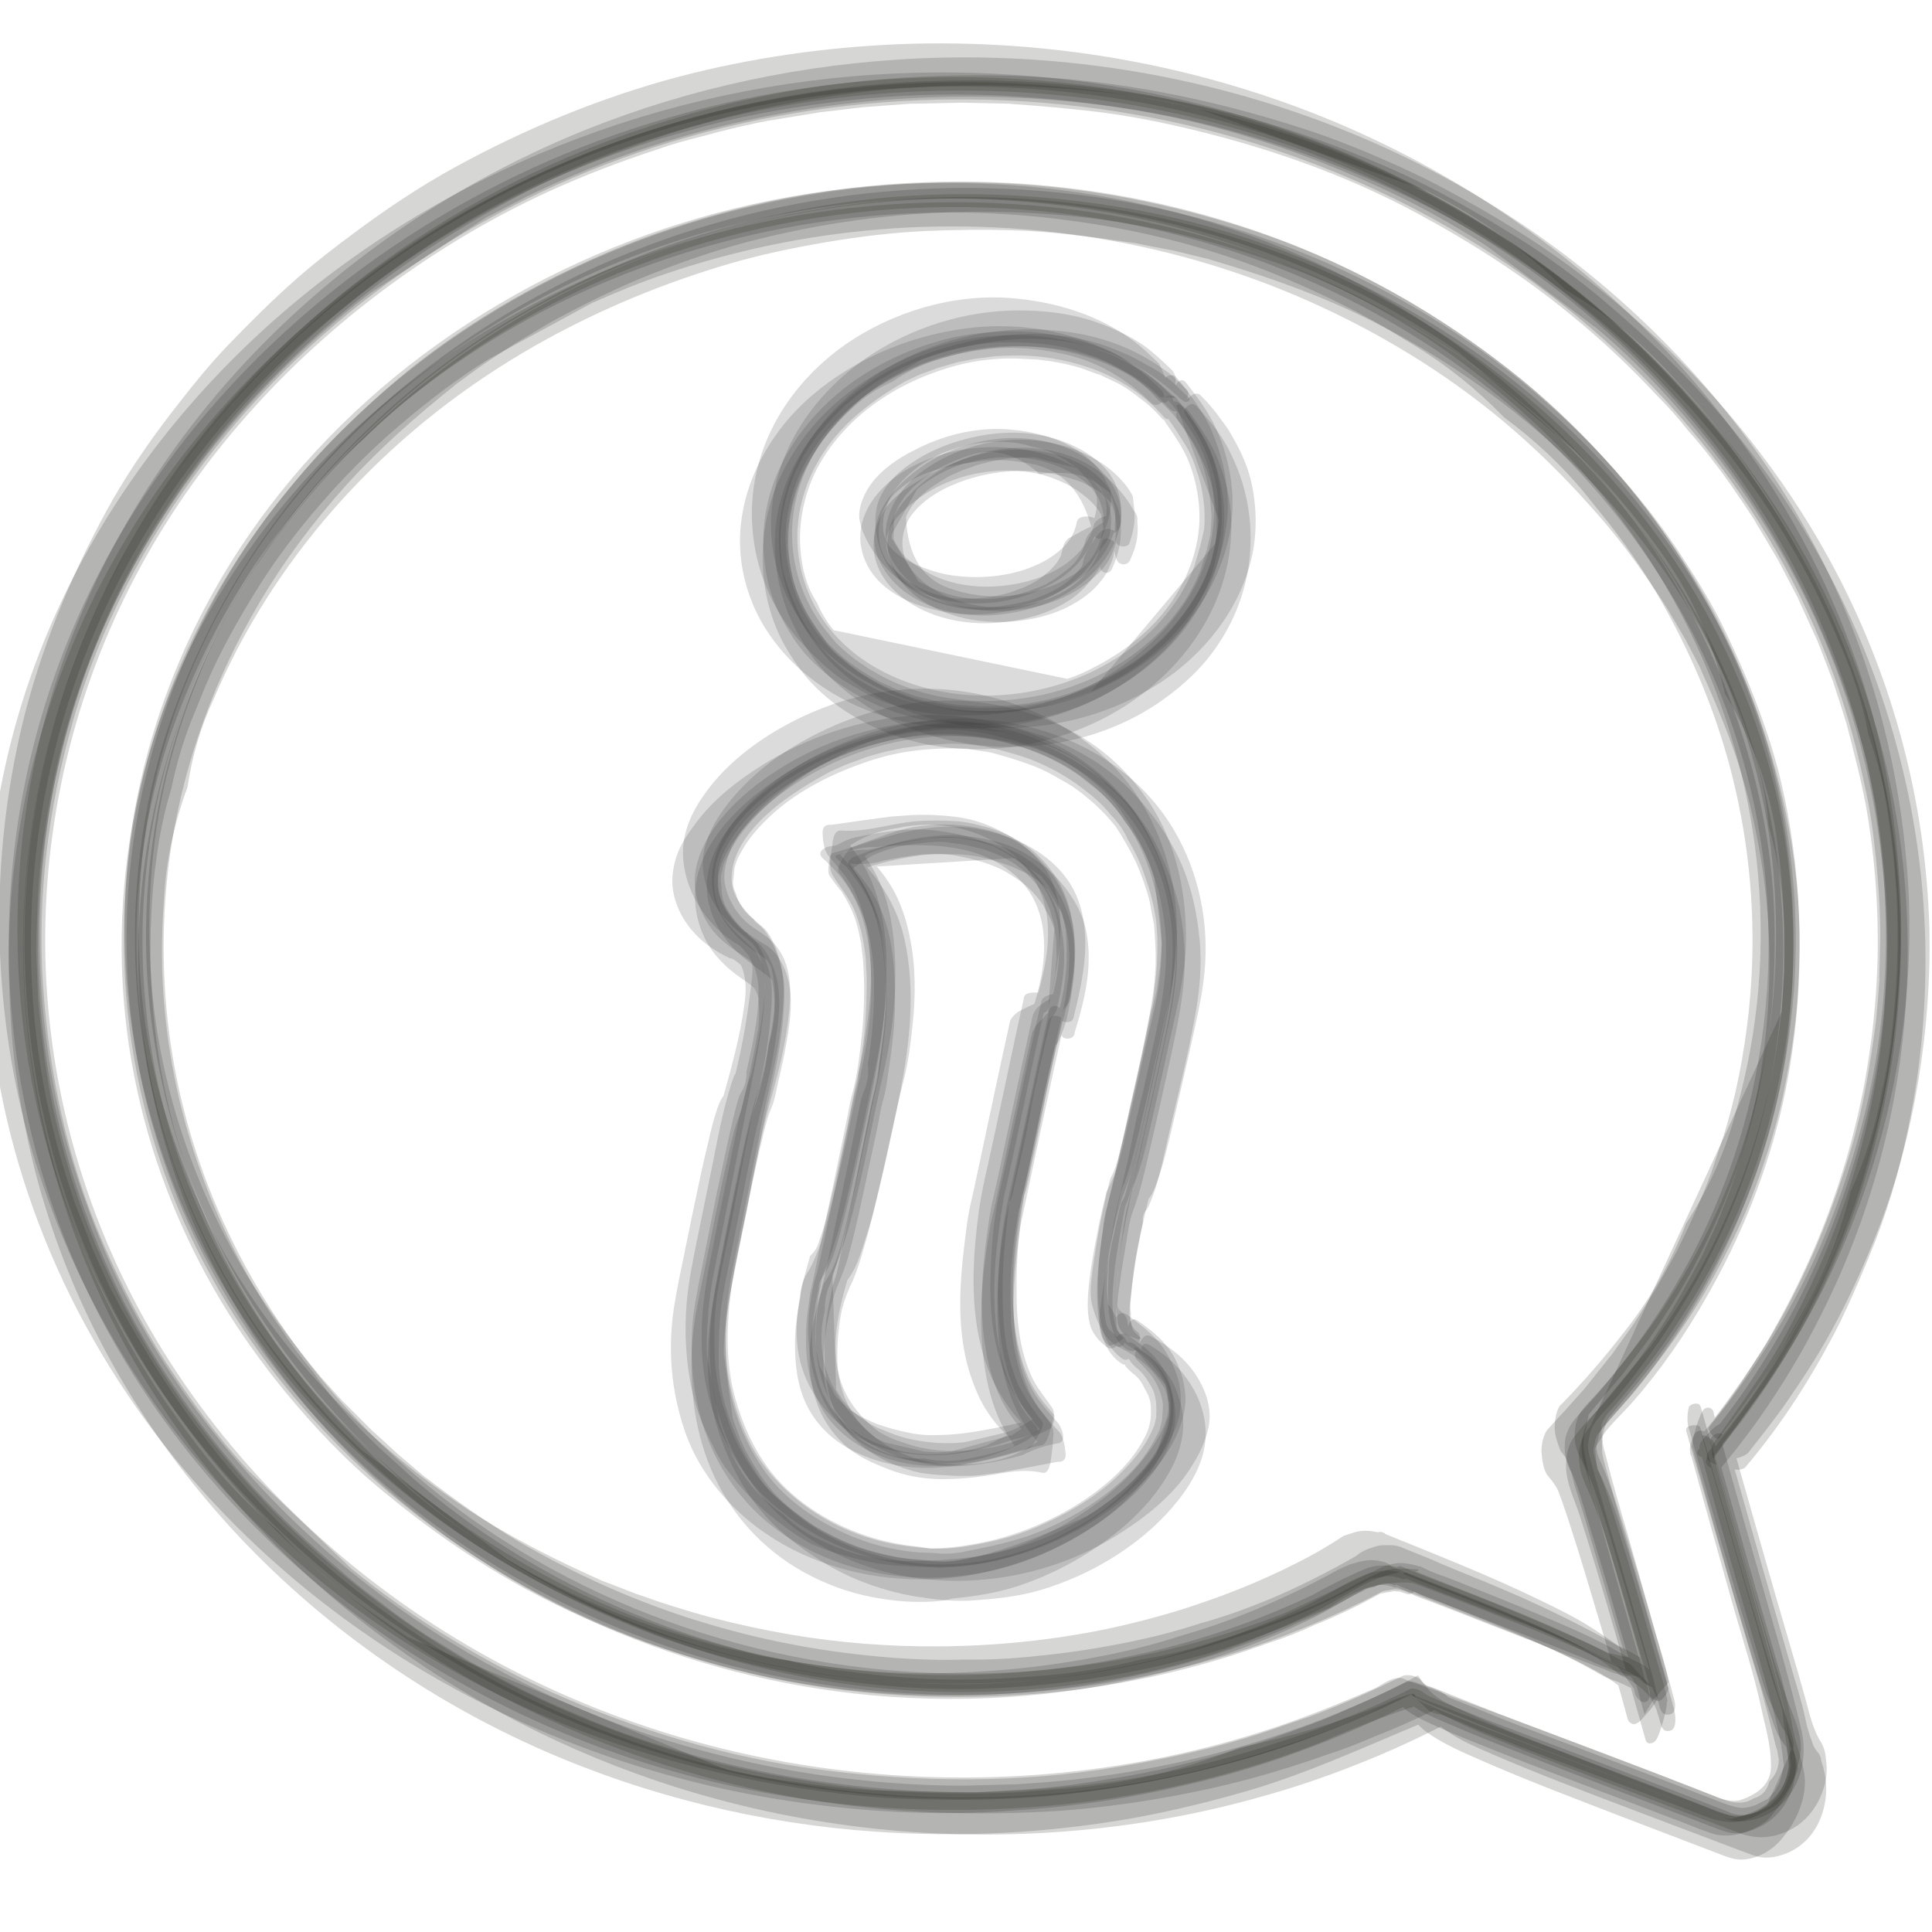 <?xml version="1.0" encoding="utf-8"?>
<!-- Generator: Adobe Illustrator 21.1.0, SVG Export Plug-In . SVG Version: 6.00 Build 0)  -->
<svg version="1.1" id="Capa_1" xmlns="http://www.w3.org/2000/svg" xmlns:xlink="http://www.w3.org/1999/xlink" x="0px" y="0px"
	 viewBox="0 0 512 512" style="enable-background:new 0 0 512 512;" xml:space="preserve">
<style type="text/css">
	.st0{opacity:0.18;fill:#3C3C3B;}
	.st1{opacity:0.18;fill:#1D1D1B;}
</style>
<g>
	<g>
		<g>
			<g>
				<g>
					<path class="st0" d="M310.4,104.8c-2.8-2.7-5.3-5.2-8.6-7.4c-1.6-1-3.3-2-5-2.9c-5.5-3-11.7-4.7-17.8-5.8c-5.2-1-10.7-1-16-0.7
						c-4.9,0.3-9.9,1.1-14.6,2.5c-8.3,2.4-16.1,6.1-23.1,11.2c-13,9.6-22.7,24.2-23,40.7c-0.1,6.6,1,13.5,3.9,19.5
						c2.2,4.6,5,9.3,8.6,12.9c10.7,10.8,25.3,16.6,40.5,17.3c12.3,0.6,25.1-1.8,36.1-7.3c12.8-6.4,23.9-16.5,29.4-30
						c3.1-7.6,4.4-15.8,3.2-24c-0.5-3.5-1.5-6.9-2.8-10.2c-1.9-5.1-5.2-9.5-8.5-13.7c-0.5-0.4-1.1-0.6-1.8-0.5
						c-0.5,0-0.9,0.3-1.1,0.8c-0.4,0.6-0.7,1.2-0.8,1.9c-0.3,0.8-0.4,1.7-0.3,2.6c2.6,3.8,5.3,7.5,6.8,11.9c1.3,3.6,2,7.1,2.3,10.9
						c0.6,8.5-2.1,17-6.8,24.2c-5.1,7.8-12.6,13.8-20.8,18c-2.4,1.3-4.8,2.4-7.4,3.2c-20.6-4.3-41.3-8.6-61.9-12.9
						c-1.8-2.2-3.3-4.7-4.4-7.3c-1.7-2.6-2.8-5.3-3.5-8.3c-1.7-7.5-1.2-15,1.4-22.3c3-8.6,9.5-16.3,16.8-21.7
						c6.8-5,14.3-8.4,22.5-10.6c4.9-1.3,10.4-1.9,15.5-1.8c2,0.1,3.9,0.2,5.9,0.3c3.8,0.4,7.5,1.1,11.2,2.2
						c-0.3-0.1-0.6-0.2-0.8-0.3c2,0.7,4,1.5,6.1,2.2c-0.3-0.1-0.5-0.2-0.8-0.4c1.9,0.9,3.8,1.8,5.7,2.7c-0.3-0.1-0.5-0.3-0.8-0.4
						c2.4,1.2,4.5,2.7,6.6,4.4c2.1,1.5,4,3.3,5.7,5.3c0.9,0.9,2.5,0.8,3.1-0.4c0.2-1,0.2-2,0-2.9
						C311.1,106.6,310.9,105.7,310.4,104.8z"/>
					<path class="st0" d="M310.7,98.2c-2.7-2.6-5.3-5.1-8.4-7.2c-3.3-2.1-6.9-3.8-10.6-5.2c-6-2.3-12.7-3.3-19.1-3.5
						c-14.1-0.5-28.4,3.4-40.3,10.8c-12.9,8-23.5,20.7-26.8,35.7c-1.6,7-1.6,14.2,0.2,21.2c0.9,3.5,2.1,6.8,3.8,10
						c1.9,3.6,4.2,7.3,7,10.3c22.7,24.2,63.1,23.8,88.4,4.2c10.2-7.9,17.6-18.7,20.6-31.3c1.5-6.4,1.5-13,0.1-19.5
						c-0.8-3.7-1.9-7.1-3.5-10.5c-2.1-4.4-4.8-8-7.8-11.8c-1.5-1.9-3,0.9-3.4,1.9c-0.6,1.7-1,3.3-1.3,5.1c-0.4,1-0.3,2,0.2,2.9
						c1.7,2.4,3.3,4.9,4.8,7.4c1.1,2,2,4.1,2.6,6.3c0.8,2.1,1.3,4.4,1.6,6.6c0.5,3.2,0.6,6.4,0.2,9.6c0-0.3,0.1-0.6,0.1-0.9
						c-0.4,1.7-0.8,3.5-1.2,5.2c0.1-0.3,0.2-0.6,0.2-0.9c-0.5,1.8-1.1,3.7-1.6,5.5c0.1-0.3,0.2-0.6,0.3-0.8c-1.1,3.1-2.6,6-4.3,8.8
						c-1.8,2.8-3.9,5.4-6.2,7.9c-4.9,5-10.8,9.1-17.1,12.1c-16.4,7.7-36.5,8.6-53.1,0.9c-5.9-2.7-11.2-6.5-15.4-11.4
						c-6.2-7.2-9.5-16.4-9.4-25.8c0.1-6.1,1.7-12.2,4.5-17.7c5.2-10.2,13.9-17.2,23.9-22.9c-0.3,0.1-0.6,0.3-0.9,0.4
						c1.8-0.9,3.6-1.7,5.5-2.6c-0.3,0.1-0.6,0.2-0.9,0.4c1.9-0.7,3.8-1.4,5.7-2.1c-0.3,0.1-0.6,0.2-0.9,0.3c2-0.6,3.9-1.1,5.9-1.7
						c-0.3,0.1-0.6,0.2-0.9,0.2c2-0.4,4.1-0.8,6.1-1.2c-0.3,0.1-0.6,0.1-1,0.2c2.1-0.3,4.1-0.5,6.2-0.8c-0.3,0-0.6,0.1-1,0.1
						c2.1-0.1,4.2-0.2,6.3-0.2c-0.3,0-0.6,0-1,0c4,0,7.9,0.3,11.8,1.1c3.7,0.7,7.4,1.8,10.9,3.2c3.3,1.4,6.5,3.1,9.4,5.2
						c2.8,2,5.4,4.3,7.7,7c0.6,0.5,1.2,0.5,1.8,0c0.8-0.9,1.1-1.9,1-3.1c0.2-2,0.2-4,0.1-6.1C311.7,100.2,311.4,99.1,310.7,98.2z"/>
					<path class="st0" d="M314.8,105.1c-1.3-1.2-2.6-2.4-3.9-3.7c-2.3-2-4.8-3.6-7.5-5c-2.5-1.4-4-2.2-6.7-3.3
						c-7.1-3.1-14.8-4.5-22.5-4.6c-5.7-0.1-11.3,0.7-16.9,1.9c-7.3,1.6-14.5,4-21.1,7.5c-14.6,7.9-27.3,21.8-30.2,38.5
						c-1.1,6.5-0.8,13.3,0.8,19.7c0.9,3.7,2.2,7.1,3.9,10.4c2.1,4.1,4.9,8.5,8.1,11.8c22.8,23.4,62.9,26,89.3,7.2
						c5.8-4.1,11-9,14.9-15c4.8-7.2,7.7-15.6,8.3-24.2c0.5-6.8-0.4-13.8-2.7-20.3c-0.6-1.7-1.3-3.4-2.1-5.1c-2.2-4.9-5.5-9-9.1-12.9
						c-0.9-1-1.5-1.3-2.7-0.4c-1.1,0.9-1,1.6-0.3,2.7c4.5,6.9,7.9,14.3,8.4,22.5c0.2,4.3,0,8.5-1,12.6c-1,4-2.3,8-4.3,11.6
						c-2.6,4.6-5.8,8.5-9.3,12.4c0.2-0.2,0.5-0.4,0.7-0.7c-1.6,1.4-3.1,2.8-4.7,4.2c0.3-0.2,0.5-0.4,0.8-0.6
						c-1.7,1.3-3.4,2.6-5.1,3.9c0.3-0.2,0.5-0.4,0.8-0.6c-4.8,3-9.5,5.7-14.8,7.7c-6.4,2.5-13.2,3.8-20,4.2c-6.1,0.4-12,0-18-1.2
						c-2.9-0.5-5.6-1.2-8.3-2.3c-3.5-1.2-6.9-2.8-10-4.8c0.3,0.2,0.5,0.3,0.8,0.5c-2.5-1.4-4.8-3.1-6.9-5c-2-1.5-3.7-3.2-5.1-5.3
						c-2-2.6-3.8-5.2-5.3-8.1c-4.8-9.2-5.3-20.3-2.3-30.1c2.4-8.2,7.1-15.2,13-21.3c3.2-3.3,6.6-6.2,10.4-8.8
						c3.4-1.9,6.8-3.8,10.1-5.8c27.5-9.8,50.2-6.5,67.9,9.8c0.4,0.4,1.7,1.7,2.4,1.4C315.7,106.2,315.2,105.5,314.8,105.1z"/>
					<path class="st0" d="M314.6,103.4c-1.5-1.5-2.9-3-4.5-4.3c-2.3-1.7-4.5-3.2-7-4.6c-7.2-4-15.2-6.2-23.3-6.9
						c-14.5-1.4-29.7,1.7-42.5,8.7c-11.9,6.5-22.1,16.4-27.3,29c-3.2,7.6-4.3,16-3.1,24.2c1.3,8.4,5.1,16,10.3,22.6
						c5.1,6.5,12.4,11.4,19.8,14.8c7.3,3.3,15.2,5.3,23.2,5.9c18.5,1.2,37.2-3.7,51.9-15.2c10.1-8,17.9-19.4,20.1-32.3
						c0.9-5.5,0.7-11.2-0.4-16.7c-0.9-4.4-2.8-8.8-5.1-12.7c-0.9-1.7-1.9-3.2-3.1-4.7c-1.6-2.3-3.4-4.4-5.4-6.4
						c-1.5-1.6-3.6,1-4.5,1.9c-1.3,1.4-2.8,2.8-1.6,4.6c2.6,3.8,5.1,7.5,6.6,11.9c1.6,4.7,2.1,9.2,2.4,14.2c0-0.3,0-0.6,0-1
						c-0.1,2-0.2,4-0.4,6.1c0-0.3,0.1-0.6,0.1-1c-0.4,1.7-0.8,3.4-1.2,5.1c0.1-0.3,0.2-0.6,0.2-0.9c-0.6,1.9-1.2,3.8-1.7,5.7
						c0.1-0.3,0.2-0.6,0.3-0.9c-1.2,3.1-2.7,6.1-4.5,8.9c-1.9,2.8-4,5.5-6.4,7.9c-3.8,3.7-7.9,7-12.5,9.6c-4.8,2.8-10,4.9-15.3,6.4
						c-3.7,1-7.5,1.7-11.3,2.1c-4,0.4-8,0.5-12,0.2c0.3,0,0.6,0,0.9,0.1c-2.3-0.3-4.5-0.5-6.8-0.8c0.3,0,0.6,0.1,0.9,0.1
						c-3.8-0.6-7.5-1.5-11.1-2.9c-3.5-1.2-6.8-2.9-9.9-4.8c-3.2-2-6.2-4.3-8.9-7c-0.9-1.1-1.9-2.3-2.8-3.4
						c-7.6-9.8-10.5-22.2-7.8-34.3c3.5-15.4,15.1-27.6,29.1-34.3c11.2-5.4,24-7.6,36.3-6.2c4,0.5,7.9,1.3,11.7,2.5
						c8.7,2.6,16,7.1,21.8,13.6c1.1,1.1,2.2,1.2,3.2-0.1C313.7,107.3,315.7,104.5,314.6,103.4z"/>
					<path class="st0" d="M307.2,96.4c-2.2-2.1-4.2-4.1-6.6-5.9c-1.9-1.4-3.2-2.3-5.3-3.5c-8.4-4.8-17.7-7.2-27.3-8
						c-15.4-1.2-31.5,3.6-44.1,12.4c-13.6,9.6-23.2,24.1-24.5,40.9c-1.1,14.3,4,28.9,14,39.1c3.1,3.2,6.4,6.4,10.1,8.9
						c1.9,1.1,3.8,2.2,5.7,3.3c2,1.1,4,2.1,6.2,2.8c4.1,1.4,9,2.5,13.3,2.9c12.2,1.1,24.5-0.8,36.1-4.5
						c18.2-5.9,34.3-20.8,39.1-39.7c0.9-3.7,1.5-7.4,1.5-11.2c-0.1-3-0.3-5.9-0.9-8.9c-0.7-3.6-1.9-7.2-3.3-10.6
						c-2.3-5.4-5.8-9.9-9.4-14.4c-0.8-0.9-2.5-0.7-3.1,0.3c-0.2,0.9-0.3,1.8-0.2,2.7c0,0.9,0.3,1.8,0.7,2.6
						c4.1,4.9,7.9,9.8,10.2,15.9c2.8,7.7,3,16,1.1,23.9c-3.6,14.5-14.8,26.4-27.4,33.9c-10.2,6.2-21.4,9.3-33.6,9.2
						c-8.7-0.1-17.2-1.7-25.4-5c-13.4-5.5-22.3-16.3-26.6-32.4c-0.5-3.3-0.8-6.6-0.6-10c0.3-6.5,2.1-12.9,5.2-18.7
						c3.1-5.9,7.4-10.7,12.2-15.3c-0.2,0.2-0.5,0.4-0.7,0.6c1.6-1.3,3.1-2.5,4.7-3.8c-0.3,0.2-0.5,0.4-0.8,0.6
						c1.7-1.2,3.3-2.3,5-3.5c-0.3,0.2-0.5,0.4-0.8,0.5c1.8-1,3.6-2.1,5.3-3.1c-0.3,0.2-0.6,0.3-0.9,0.5c4.8-2.4,9.5-4.5,14.8-5.9
						c5.2-1.4,10.8-2.3,16.2-2.3c6,0,12,0.4,17.8,2.1c1.8,0.6,3.6,1.2,5.4,1.8c3.4,1.3,6.7,3,9.7,5.1c-0.3-0.2-0.6-0.4-0.9-0.7
						c2.9,2,5.5,4.3,7.8,7c1.2,1.2,2.7,0.9,3-0.8c-0.1-1.5-0.3-3-0.8-4.4C308.4,99.2,307.9,97.8,307.2,96.4z"/>
					<path class="st0" d="M311.3,105.2c-1.3-1.2-2.6-2.3-3.9-3.5c-2.2-1.8-4.6-3.3-7.1-4.7c-3.5-2.1-7.2-3.7-11.1-5
						c-9.3-3-19.2-3.9-28.9-2.7c-13.8,1.7-26.7,7.6-37.4,16.3c-6.3,5.2-11.6,11.8-15.3,19.1c-3.8,7.5-5.6,15.5-5.5,23.8
						c0.1,7.8,2.1,16,6,22.8c1.9,3.3,4.2,6.7,6.8,9.5c3.6,3.9,7.9,7.1,12.5,9.7c29.8,17,72,6,90.4-22.8c5.8-9,8.8-19.2,8.5-29.9
						c-0.2-5.5-1.4-10.5-3.4-15.7c-1.8-4.8-5-9.1-7.9-13.2c-0.4-0.6-1.9-1.6-2.6-1.7c-0.5,0-0.9,0.3-0.5,0.7
						c3.7,10,7.4,20.1,11.2,30.1c-0.6,3.3-1.2,6.6-1.8,9.8c-1.1,4.2-3.2,8.1-5.5,11.7c-4.2,6.6-10.1,12.6-16.8,16.8
						c-6.4,4-13.3,7.1-20.6,8.9c-4.8,1.2-9.8,1.8-14.7,1.9c-2,0.1-4.1,0.1-6.1-0.1c-3-0.1-6.1-0.4-9.1-1.1c0.3,0.1,0.6,0.1,0.9,0.2
						c-2.2-0.5-4.4-1.1-6.7-1.6c0.3,0.1,0.6,0.2,0.9,0.3c-2.1-0.7-4.2-1.5-6.4-2.2c0.3,0.1,0.6,0.2,0.9,0.3c-2-0.9-4-1.8-6-2.7
						c0.3,0.1,0.6,0.3,0.9,0.4c-3.3-1.9-6.5-3.9-9.5-6.3c-1.4-1.3-2.8-2.6-4.2-3.9c-1.4-1.8-2.7-3.6-3.9-5.5
						c-1.8-2.7-3.2-5.5-4.3-8.5c-1.4-3.8-1.9-7.5-2.4-11.6c0,0.3,0,0.6,0,0.9c0-1.9,0-3.8,0-5.8c0,0.3,0,0.6,0,0.9
						c0.6-4.7,1.3-9.2,3.2-13.6c1.6-3.6,3.6-7,5.9-10.2c2.5-3.3,5.2-6.2,8.3-9c3.1-2.9,6.6-5.2,10.5-6.9c3.6-2.5,7.5-4.4,11.6-5.7
						c9.4-3.1,19-4.2,28.8-3.3c5.6,0.5,11.8,1.9,16.9,4.3c1.7,0.8,3.3,1.7,5,2.5c3.1,1.6,5.9,3.7,8.4,6.2c0.5,0.4,2.2,0.2,2.8,0.1
						C310.3,105.6,311.8,105.6,311.3,105.2z"/>
					<path class="st0" d="M307.6,103.2c-3.6-3.5-4.3-4.2-8.3-7.1c-2.6-1.9-5.5-3.3-8.5-4.5c-10.7-4.6-22.9-6.1-34.5-4.6
						c-9.4,1.2-18.3,3.9-26.7,8.2c-9.2,4.7-18,11.5-24,20.1c-5.3,7.5-8.7,16-9.4,25.2c-0.6,8.7,1.6,17.5,6,25
						c9.8,16.5,28.3,25.6,46.9,27.3c23.5,2.1,47.7-6.1,63.1-24.5c2.8-3.4,5-7.5,7-11.5c1.4-2.9,2.5-6.4,3.2-9.5
						c0.9-4.3,1.5-7,1.4-11.4c-0.1-5.4-0.9-11.4-3.1-16.4c-2.3-5.3-5.6-9.8-9.2-14.3c-0.8-1-4.9,0.3-3.4,1.8
						c2.4,2.2,4.5,4.7,6.3,7.4c1.5,2.1,2.7,4.2,3.7,6.5c2,3.8,3.3,7.9,3.9,12.3c0.6,4.4,0.5,8.9-0.2,13.3c0.1-0.8,0.2-1.6,0.3-2.5
						c-11,13.1-22,26.2-33,39.3c-2.8,1.2-5.6,2.1-8.5,2.8c-3.9,1-7.9,1.7-11.9,2.1c-10.2,0.9-20.6-0.4-30.1-4.2
						c-3.6-1.4-6.9-3.2-10.2-5.3c-4-2.7-8-5.9-11-9.8c-1.9-2.4-3.5-5.1-4.9-7.7c-2.3-4.4-3.3-9-4.1-13.8c0,0.3,0.1,0.6,0.1,1
						c-0.1-1.9-0.2-3.9-0.4-5.8c0,0.3,0,0.7,0,1c0.1-2,0.2-3.9,0.3-5.9c0,0.3,0,0.7-0.1,1c0.8-4.8,1.8-9.1,3.8-13.5
						c2-4.2,4.8-8.4,7.9-11.9c3.3-3.7,7-7.1,11.2-9.8c4.4-2.9,8.9-5.1,13.7-7.1c-0.3,0.1-0.6,0.2-0.9,0.3c8.7-3,17.7-5,27-4.4
						c3.9,0.2,7.8,0.8,11.6,1.7c8.7,2,16,6.5,22.5,12.8c0.9,0.9,2.2,0.5,3-0.4C309,105.4,308.4,103.9,307.6,103.2z"/>
				</g>
				<g>
					<path class="st0" d="M287.6,143.4c-0.3,1-0.5,2-0.8,3c0.1-0.4,0.2-0.7,0.3-1.1c-0.8,1.9-1.9,3.5-3.3,4.9
						c0.4-0.4,0.9-0.9,1.3-1.3c-1.2,1.1-2.4,2.2-3.7,3.3c0.5-0.4,0.9-0.8,1.4-1.2c-1.3,1-2.7,2-4,3c0.5-0.3,1-0.7,1.5-1
						c-1.5,0.9-3,1.7-4.4,2.6c0.5-0.3,1-0.6,1.6-0.9c-11.9,5.3-23.5,6.3-36.8-2.2c1.1,0.8,2.1,1.6,3.2,2.4c-2.7-4.3-5.3-8.6-8-12.9
						c0.1,0.9,0.2,1.9,0.3,2.8c0.1-1.3,0.1-2.6,0.2-3.9c-0.1,0.4-0.2,0.8-0.3,1.1c2.4-4.3,4.8-8.5,7.2-12.8c-0.7,0.7-1.4,1.3-2.1,2
						c4.5-4.1,9.6-7,15.4-8.7c-0.3,0.1-0.7,0.2-1,0.4c1.6-0.4,3.2-0.8,4.8-1.2c-0.4,0.1-0.7,0.1-1.1,0.2c1.7-0.2,3.3-0.5,5-0.7
						c-0.4,0-0.8,0-1.2,0.1c5-0.2,9.6-0.2,14.5,1.3c4,1.2,7.2,3,10.4,5.5c-0.3-0.3-0.6-0.6-1-1c1,1.1,2.1,2.1,3.1,3.2
						c-0.3-0.4-0.6-0.7-0.9-1.1c0.8,1.2,1.7,2.4,2.5,3.5c-0.5-1-1-2.1-1.6-3.1c0.7,1.6,1.4,3.2,1.9,4.8c0.8,2.6,0.6,5.3-0.4,8
						c-0.2,0.8-0.5,1.9,0,2.6c0.5,0.7,1.4,0.8,2.2,0.4c0.9-0.5,1.4-1.8,1.8-2.7c0.6-1.5,1.5-3.3,1.5-4.9c0.1-1.8,0-3.5-0.5-5.2
						c-0.9-2.8-2.3-5.3-4.3-7.4c-3.1-3.5-7.4-5.9-11.9-7.3c-9.6-3.1-20-2.1-29.2,1.9c-10.7,4.6-24.4,16.9-17.8,29.6
						c5.7,10.9,19.8,14.7,31.3,13.5c5.9-0.6,11.7-2.2,16.9-5c4.4-2.4,8.3-5.7,11.3-9.8c1.2-1.8,2.3-3.7,3.1-5.7
						c0.4-1.3,0.7-2.6,1.1-4c-0.1-0.7-0.4-1.2-1.1-1.4c-1-0.1-1.9,0.2-2.7,0.9C291.2,139,288.2,140.9,287.6,143.4z"/>
					<path class="st0" d="M289.9,139.1c-2.6,9.8-13.1,14.6-22.3,15.9c-5.2,0.8-10.6,0.6-15.7-0.8c-4.6-1.3-8.3-3.5-11.9-6.5
						c0.4,0.5,0.8,0.9,1.2,1.4c-1.1-1.2-2.2-2.5-3.2-3.7c0.4,0.5,0.8,1,1.2,1.5c-0.9-1.3-1.7-2.7-2.6-4c0.7,1.4,1.5,2.8,2.2,4.1
						c-0.8-1.8-1.7-3.5-2.5-5.3c0.5,1.8,1.1,3.5,1.6,5.3c-0.7-2.7-1.4-5.4-2.1-8.2c0.3,1.8,0.7,3.6,1,5.4c0-2.8,0.1-5.6,0.1-8.4
						c-0.3,1.5-0.5,3-0.8,4.5c0.4-1.5,0.8-3,1.2-4.5c-0.2,0.6-0.5,1.1-0.7,1.7c0.6-1.4,1.3-2.8,1.9-4.2c-0.3,0.5-0.6,1-0.9,1.5
						c0.9-1.3,1.8-2.6,2.7-4c-0.3,0.4-0.7,0.9-1,1.3c1.1-1.2,2.1-2.4,3.2-3.6c-0.4,0.4-0.8,0.7-1.1,1.1c1.3-1.1,2.5-2.1,3.8-3.2
						c-0.4,0.3-0.8,0.6-1.2,0.9c1.4-0.9,2.7-1.9,4.1-2.8c-0.4,0.2-0.8,0.5-1.3,0.7c3.2-1.7,6.3-3.3,9.8-4.4
						c6.3-2.3,12.6-0.7,18.9,4.8c13.7-1.5,19.5,3,17.3,13.5c-0.2,1.2,1,2,2.1,2.1c1.3,0.1,2-1.5,2.1-2.6c0.4-3.6,0.1-6.7-1.3-10.1
						c-1.7-4.1-5.4-7.2-9.3-9.4c-8-4.4-17.3-5.3-26.2-3.7c-7.7,1.4-15.2,4.3-21.3,9.3c-3,2.5-5.5,5.6-6.5,9.5
						c-0.8,3.5-0.4,7.2,0.6,10.6c2.2,7.4,8.3,12.5,15.5,14.9c10.3,3.5,22.2,2.2,31.9-2.7c4.4-2.2,8.4-5.4,11.4-9.3
						c2.2-2.8,3.2-5.6,4-8.9c0.4-1.5-1.1-2.3-2.3-2.2C292.2,137,290.3,137.6,289.9,139.1z"/>
					<path class="st0" d="M291.8,144.3c-3.7,14.6-22.8,18.9-35.5,15.6c-6.2-1.6-13.1-5.2-16.1-11.2c-1.9-3.8-1.1-9.1,1.5-12.4
						c3.5-4.5,8.9-7.3,14.2-9.1c5.1-1.7,10.5-2.5,15.9-2.4c5.6,0.1,10.5,1.3,15.7,3.3c-0.6-0.3-1.2-0.6-1.9-0.9
						c1.7,0.9,3.4,1.7,5,2.6c-0.6-0.4-1.2-0.7-1.8-1.1c1.5,1,3.1,2,4.6,3c-0.6-0.4-1.2-0.8-1.8-1.2c1.5,1.4,2.9,2.9,4.4,4.3
						c-1.3-1.5-2.6-3-3.8-4.5c1.2,1.5,2.3,3.1,3.5,4.6c-0.8-1.4-1.7-2.8-2.5-4.2c0.5,1.1,1.1,2.2,1.6,3.3c-0.2-0.6-0.5-1.2-0.7-1.8
						c0.4,1.1,0.9,2.3,1.3,3.4c-0.2-0.6-0.4-1.2-0.6-1.7c0.3,1.2,0.7,2.4,1,3.6c-0.1-0.6-0.2-1.1-0.4-1.7c0.2,1.2,0.4,2.4,0.6,3.7
						c-0.1-0.5-0.1-1.1-0.2-1.6c0,1.3,0.1,2.5,0.1,3.8c0-0.5,0-1,0-1.5c-0.2,1.3-0.3,2.5-0.5,3.8c-0.2,1.3,0,4.3,1.2,5.2
						c0.9,0.6,2.2,0.5,2.8-0.6c1.3-2.8,2.1-5.2,2.1-8.3c0-0.8-0.1-1.7-0.1-2.5c0.1-1-0.3-1.8-1-2.6c-3.5-6.3-9.3-11.4-15.9-14
						c-15.4-6.1-34.6-0.9-45.1,11.8c-3.7,4.5-5.4,10.6-3.3,16.2c3.1,8.5,12.3,13.3,20.7,14.9c8.1,1.5,17.3,0.7,24.8-2.6
						c3.3-1.5,6.7-3.6,9.1-6.3c1.5-1.6,2.7-3.3,3.5-5.4c0.6-1.2,1-2.6,1.2-4c0.3-1.4,0.4-2.3-1.2-2.8
						C293,142.2,292.2,142.9,291.8,144.3z"/>
					<path class="st0" d="M291.9,141.8c-1,4.8-3.8,8.5-8.3,11c-1.9,1.2-3.9,2.2-6.1,2.9c-5.9,2.1-12.3,2.8-18.5,2
						c-2.2-0.3-4.4-0.8-6.5-1.5c-7.8-2.3-12-8.7-12.4-19.2c2.3-5.7,8-8.8,13-11.7c-0.5,0.3-1,0.5-1.4,0.8c1.7-0.7,3.3-1.5,5-2.2
						c-0.5,0.2-1.1,0.5-1.6,0.7c1.8-0.6,3.5-1.2,5.3-1.9c-0.6,0.2-1.2,0.4-1.7,0.6c1.9-0.5,3.7-0.9,5.6-1.4
						c-0.6,0.1-1.2,0.3-1.8,0.4c1.9-0.3,3.8-0.7,5.8-1c-0.6,0.1-1.3,0.2-1.9,0.3c2-0.2,3.9-0.3,5.9-0.5c-0.7,0-1.3,0.1-2,0.1
						c2,0,3.9,0,5.9,0c-0.7,0-1.3,0-2,0c4.7,1.2,9.3,2.4,14,3.6c-1.6-0.7-3.2-1.5-4.7-2.2c3.9,2.9,7.8,5.9,11.7,8.8
						c-0.8-1-1.6-2-2.4-2.9c0.5,0.9,1.1,1.8,1.6,2.7c-0.2-0.4-0.5-0.9-0.7-1.3c0.4,1,0.9,1.9,1.3,2.9c-0.2-0.4-0.3-0.8-0.5-1.3
						c0.3,1,0.7,2,1,3.1c-0.1-0.4-0.2-0.8-0.3-1.2c0.2,1.1,0.4,2.1,0.6,3.2c-0.1-0.4-0.1-0.8-0.2-1.2c-0.1,1.9-0.1,3.7-0.2,5.6
						c-0.1,1.1,0.1,3.1,1.2,3.6c0.7,0.4,2.4,0.3,2.7-0.6c1.1-3.1,1.6-5.8,1.3-9c-0.1-1.2-0.3-2.3-0.4-3.5c-0.7-1.4-1.6-2.7-2.6-3.8
						c-4.1-4.8-10.1-8-16.2-9.7c-7.3-2-15.2-1.9-22.4,0c-9.2,2.5-19.4,8.2-23.1,17.5c-1.2,3-1.6,6.3-0.8,9.5c1,3.9,3.5,7.1,6.6,9.7
						c4.6,3.9,10.8,6,16.7,6.8c9.3,1.3,19.8-0.3,27.8-5.6c2.1-1.4,3.8-2.9,5.6-4.7c2.5-2.6,3.5-5.7,4.4-9c0.3-1.1-1.3-1.8-2.1-2
						C292.7,139.9,292.1,140.8,291.9,141.8z"/>
					<path class="st0" d="M285.4,138.2c-0.5,2.8-1.8,5.1-3.8,7c-1.6,1.5-3.3,2.7-5.2,3.7c-3.3,1.7-6.7,2.8-10.3,3.4
						c-3.9,0.7-8.1,0.8-12.1,0.4c-5.2-0.5-9.8-2.2-14.4-4.6c0.6,0.4,1.2,0.8,1.8,1.2c-1.5-1-3-2-4.5-3.1c0.6,0.4,1.2,0.9,1.7,1.3
						c-1.3-1.1-2.7-2.3-4-3.4c1.3,1.2,2.5,2.4,3.8,3.6c-1.3-1.5-2.7-2.9-4-4.4c1.2,1.6,2.5,3.2,3.7,4.8c-1.7-2.4-3.4-4.7-5.1-7.1
						c1.1,1.7,2.2,3.3,3.3,5c-0.9-1.8-1.9-3.5-2.8-5.3c0.6,1.5,1.3,2.9,1.9,4.4c-0.5-1.6-1-3.2-1.5-4.7c0.1,0.6,0.3,1.2,0.4,1.8
						c-0.4-2.1-0.4-4.2,0.1-6.3c0.4-1,0.7-2.1,1.1-3.1c1.4-3.3,4-6,6.7-8.2c4.4-3.7,10.3-5.9,15.9-7c2.7-0.4,5.4-0.6,8-0.5
						c2.6,0.1,5.1,0.5,7.5,1.3c2.4,0.4,4.7,1.2,6.8,2.4c1.4,0.7,2.7,1.6,3.9,2.5c2.2,1.7,3.9,3.6,5.4,5.9c2,2.9,0.7,7.8-0.7,10.7
						c-0.5,1,2.2,4.1,3,2.4c1.2-2.7,2.2-5.5,2.4-8.5c0.1-1.4,0-2.8-0.1-4.1c-0.6-1.1-1.2-2.2-1.8-3.4c-4.9-8.1-15.1-11.5-24-12.4
						c-8.5-0.9-17.2,1-24.8,4.7c-5.9,2.8-12.5,7.1-15,13.5c-0.8,2-1.3,4.1-0.8,6.3c0.7,3.1,2.4,6.1,4.2,8.7c2,2.7,4.2,5.2,6.9,7.1
						c3.4,2.5,7.3,3.9,11.4,4.8c9,2,18.8,0.7,27-3.6c3.5-1.8,6.9-4.2,9.3-7.4c0.8-1,1.5-2.1,2.1-3.2c1-1.6,1.6-3.3,1.8-5.2
						c0.3-1.3-0.2-2.5-1.6-2.6C288,136.7,285.8,136.8,285.4,138.2z"/>
					<path class="st0" d="M287.3,147.8c-0.2,1-0.5,1.9-0.7,2.9c0.3-0.6,0.5-1.1,0.8-1.7c-2,3.2-4.7,5.7-8,7.4
						c0.4-0.2,0.8-0.4,1.2-0.6c-2.6,1.4-5.4,2.6-8.2,3.5c0.4-0.1,0.7-0.2,1.1-0.3c-5.8,1.4-11.4,2.5-17.4,1.8
						c-3.7-0.4-7.3-1.4-10.7-3c-4.7-2.2-9-6.1-10.2-11.5c-0.6-2-0.5-4,0.5-5.9c0.9-1.9,2.1-3.6,3.7-5c7.7-7.3,17.9-10.9,28.4-10.7
						c4.5,0.1,9,0.9,13.1,2.8c2.2,0.9,4.2,2.1,6.1,3.6c1.8,1.3,3.3,2.9,4.6,4.8c-0.3-0.5-0.6-1-0.9-1.5c0.8,1.4,1.6,2.8,2.4,4.2
						c-0.5-1.4-1.1-2.7-1.6-4.1c0.5,3.2,1.1,6.5,1.6,9.7c0.1-1.9,0.2-3.8,0.2-5.7c-0.2,2.6-0.5,5.1-0.7,7.7c0.2-1.9,0.5-3.7,0.7-5.6
						c-0.4,1.6-0.7,3.3-1.1,4.9c-0.2,1.1-1.3,4.6-0.2,5.8c0.7,0.8,2.1,0.7,2.6-0.4c1.9-4,2.7-7.9,2.4-12.3c-0.1-2.2-0.7-4.2-1.7-6.1
						c-0.3-1.2-0.9-2.3-1.7-3.3c-5.5-7.7-16.5-10.4-25.5-10c-8.7,0.4-17.1,3.6-24.5,8.1c-3,1.8-6.2,3.9-8.4,6.7
						c-2.2,2.8-3.7,6.8-3.7,10.4c0,7.7,5.7,13.5,12.1,16.8c7,3.6,15.2,4.6,23,3.6c6-0.7,11.9-2.5,16.9-5.8c2.9-1.9,5.2-4.5,7.2-7.4
						c1.1-1.5,2.1-3.1,2.8-4.9c0.8-1.5,1.3-3,1.5-4.7c0.4-1.7-1.2-2.5-2.6-1.8c-1.1,1-2,2.1-2.8,3.4
						C288.6,145.1,287.9,146.4,287.3,147.8z"/>
					<path class="st0" d="M281.9,144.4c-0.3,1-0.5,2-0.8,3c0.2-0.4,0.4-0.7,0.6-1.1c-0.7,1.2-1.4,2.5-2.1,3.7
						c0.2-0.4,0.4-0.7,0.6-1.1c-0.9,1.3-2,2.4-3.2,3.3c-1.2,1.1-2.5,1.9-4,2.7c0.7-0.3,1.3-0.7,2-1c-1.7,0.8-3.3,1.6-5,2.4
						c0.7-0.3,1.3-0.6,2-0.9c-1.8,0.7-3.5,1.3-5.3,2c0.7-0.2,1.4-0.5,2-0.7c-5.9,1.9-12.1,2.4-18.5,1.5c1.8,0.2,3.5,0.4,5.3,0.6
						c-6.1-0.3-11.5-2.2-16.1-5.7c0.4,0.3,0.7,0.6,1.1,0.9c-1.1-1-2.2-2-3.4-2.9c0.3,0.3,0.6,0.6,0.9,0.9c-0.9-1-1.8-2-2.8-3
						c0.2,0.3,0.5,0.6,0.7,1c-2.2-2.9-3.2-6.1-3-9.6c0.2-4.8,2.5-8.7,6.8-11.8c3.8-3,8.5-4.3,13.1-5.2c4.6-1,9.2-1.7,13.9-1.4
						c2.4,0.2,4.7,0.5,7.1,1c8,1.8,13.2,7.6,15.6,17.4c0.1-0.4,0.1-0.7,0.2-1.1c-0.3,1.1-0.5,2.2-0.8,3.3c0.1-0.4,0.2-0.8,0.4-1.2
						c-0.5,1.2-1,2.3-1.5,3.5c-0.6,1.3,1.5,2.3,2.5,1.9c0.9-0.6,1.7-1.4,2.3-2.3c0.7-0.8,1.3-1.8,1.6-2.8c0.5-3,0.6-5.5-0.5-8.4
						c-1.1-2.9-3.1-5.3-5.5-7.2c-6.6-5.3-15.5-7.4-23.8-7.6c-8.5-0.2-17.4,1.9-24.8,6.4c-6.6,4.1-12.4,11.1-11.4,19.3
						c1.7,13.1,17,18.2,28.4,18.6c7.1,0.2,14.4-1.1,20.8-4.1c4.4-2.1,8.5-5.1,11.5-8.9c0.9-1.2,1.7-2.5,2.4-3.8
						c1.1-1.7,1.8-3.5,2.1-5.5c0.1-0.8-0.2-1.3-0.9-1.6c-1.1-0.3-2.2,0-3.2,0.6c-1.8,0.8-3.6,1.8-5.3,2.8
						C283.1,142.5,282.4,143.3,281.9,144.4z"/>
				</g>
			</g>
		</g>
	</g>
</g>
<g>
	<g>
		<g>
			<g>
				<g>
					<path class="st0" d="M297.6,354c-0.7-0.5-1.2-0.9-1.7-1.6c0.2,0.4,0.5,0.7,0.7,1.1c-0.4-0.6-0.8-1.3-1.2-1.9
						c0.2,0.4,0.4,0.7,0.7,1.1c-2.2-5.4-1-12.8-0.5-18.4c0,0.4-0.1,0.8-0.1,1.1c0.8-5.5,1.7-10.8,2.8-16.2c-0.1,0.4-0.2,0.7-0.4,1.1
						c0.8-1.5,1.3-3.2,1.8-4.8c1.5-5.1,2.6-10.3,3.7-15.5c2.1-9.3,4.2-18.6,6.2-28c1.4-6.7,2.4-13.4,2.4-20.2
						c0-14.6-4.8-29.7-14.8-40.6c-5.8-6.4-12.8-11.3-20.8-14.6c-9.1-3.9-19.3-6.1-29.2-5.6c-15.8,0.8-31.4,6-44.3,15.2
						c-5.4,3.8-10.5,8.5-14.2,14c-2.7,4.1-4.7,8.9-4.6,13.9c0.1,3.7,1.6,7.6,3.5,10.7c2,3.2,4.9,5.6,8,7.6c1.7,1.2,3.3,1.9,4.5,3.7
						c-0.2-0.3-0.4-0.6-0.6-0.8c1.3,2.8,1.6,5.8,1.5,8.9c-0.2,6.6-1.7,13.3-3.2,19.8c0.1,2.1-0.4,4-1.5,5.7c-0.3,0.5-0.5,1-0.6,1.5
						c-0.6,1.8-1,3.7-1.5,5.6c-1.6,6.8-3,13.7-4.5,20.6c-1.3,6.5-2.6,13-3.9,19.6c-0.9,4.6-1.9,9.3-2.3,14
						c-0.8,11.9,0.6,23.5,5.8,34.3c3.9,8,9.4,14.8,16.6,20.1c20.2,15,48.3,16.3,71,6.2c8-3.6,15.4-8.2,21.9-14
						c5.5-4.9,10.8-11.5,12.3-18.9c0.7-3.5,0.4-6.8-0.7-10.2c-1.7-5.3-5.5-8.9-9.6-12.2c-0.9-0.7-2.4-0.9-3.1,0.3
						c-0.2,0.9-0.3,1.8-0.1,2.8c0,0.9,0.3,1.8,0.7,2.7c0.8,0.9,1.6,1.7,2.6,2.4c1.1,1,1.9,2.2,2.5,3.6c1.2,1.9,1.7,3.6,1.6,5.9
						c0.1,2.7-0.6,5.1-1.9,7.4c-1.1,2.1-2.5,4.1-4,5.9c-3.7,4.4-8.3,8-13.1,11.1c-5.5,3.5-11.6,6.3-17.8,8.3
						c-3.3,1.1-6.7,1.9-10.1,2.5c-3.8,0.7-7.6,1.1-11.4,1.2c-1.4-0.2-2.7-0.5-4.1-0.6c-3.7-0.4-7.3-1.1-10.8-2.1
						c-10.5-3.1-20.8-9.1-27.6-17.8c-4.4-5.7-7.5-12.6-9.4-19.5c-2.2-8-2.3-16.3-1.5-24.6c0.8-8.6,3-17.1,4.7-25.6
						c1.9-9.7,3.7-19.5,5.8-29.1c-0.1,0.4-0.2,0.7-0.2,1.1c0.9-4.1,1.9-8.2,2.6-12.4c0.8-4.5,1.4-9.2,1.6-13.8
						c0.1-2.7,0.2-5.4-0.4-8c-0.7-3.3-1.8-6.6-3.5-9.5c-0.5-0.8-1-1.6-1.6-2.3c-0.6-0.7-1.3-1.2-2-1.8c-0.2-0.2-0.4-0.5-0.5-0.7
						c-2.5-1.9-4.1-4.2-4.8-7c-0.7-1.3-0.9-2.6-0.6-4.1c0.1-0.7,0.1-1.5,0.2-2.2c0.4-2.4,1.7-4.5,3-6.6c1.8-2.8,4.1-5.2,6.5-7.5
						c6.5-6.1,14.7-10.4,23-13.5c4.1-1.5,8.4-2.8,12.8-3.5c5.5-0.9,10.9-1.1,16.5-0.9c-0.3,0-0.6-0.1-0.9-0.1c2.3,0.4,4.6,0.7,7,1.1
						c-0.3-0.1-0.6-0.1-0.8-0.2c4,1,7.9,2.2,11.7,3.6c2.7,1,5.2,2.3,7.7,3.8c2.5,1.3,4.8,2.9,6.9,4.7c3,2.4,5.7,5.2,8.1,8.3
						c-0.2-0.2-0.3-0.5-0.5-0.7c2,3.1,3.9,6.4,5.5,9.7c1.5,3.5,2.8,7.1,3.7,10.8c-0.1-0.3-0.1-0.5-0.2-0.8c0.4,2.3,0.9,4.5,1.3,6.8
						c0-0.3-0.1-0.5-0.1-0.8c0.3,4,0.6,8,0.4,12.1c-0.2,4.4-0.9,8.8-1.7,13.1c-1.3,6.8-2.7,13.6-4.3,20.3c-1.6,7-3.1,13.9-4.7,20.9
						c-1.1,4.7-2.4,9.5-3.1,14.2c-1.3,8.7-2.6,18.1-0.8,26.9c0.8,3.7,2.4,7.2,5.7,9.3c1.1,0.7,2.6,0.1,2.9-1.2c-0.1-1-0.4-2.1-0.8-3
						C298.8,355.6,298.3,354.8,297.6,354z"/>
					<path class="st0" d="M297.4,347.8c-0.4-0.3-0.8-0.6-1.2-1c0.3,0.3,0.5,0.6,0.8,0.9c-0.4-0.5-0.7-1-0.9-1.6
						c0.2,0.7,0.4,1.4,0.5,2.1c-0.3-1-0.5-2.1-0.8-3.1c0.2,0.7,0.3,1.4,0.5,2.1c-0.2-1.1-0.4-2.3-0.6-3.4c0.1,0.7,0.2,1.4,0.4,2.1
						c-0.3-3.4,0-6.8,0.2-10.3c0,0.7-0.1,1.3-0.1,2c0.2-1.7,0.4-3.4,0.5-5.1c-0.1,0.7-0.2,1.3-0.2,2c0.3-1.9,0.5-3.8,0.8-5.6
						c-0.1,0.6-0.2,1.3-0.3,1.9c1-5.6,2.1-11.2,3.3-16.8c-0.6,1.4-1.1,2.8-1.7,4.1c3.8-7.3,5.3-15.2,7.1-23.1
						c1.6-7,3.2-14.1,4.7-21.1c1.7-7.8,3.7-15.8,3.9-23.9c0.2-13-2.4-26.3-9.7-37.3c-4.2-6.3-9.3-11.6-15.5-15.8
						c-5.7-3.9-11.8-6.6-18.4-8.5c-7.6-2.2-15.4-3.1-23.4-2.6c-14.1,0.9-27.8,6-39.6,13.7c-5.1,3.3-9.7,7.4-13.6,12
						c-3.2,3.8-6,8.1-7.3,13c-1.3,4.9-0.2,10.1,2.2,14.5c2.2,4,5.6,7,9.1,9.9c1.3,1,2.3,2.1,2.9,3.6c0.8,1.9,1.3,4.5,1.6,6.6
						c0.3,2.2,0,4.4-0.2,6.6c-0.5,4.8-1.3,9.6-2.3,14.3c-0.4,2-0.7,4.2-1.5,6c-0.3,0.7-0.5,1.5-0.7,2.2c-1.9,6.9-3.3,14-4.7,21.1
						c-1.7,8.3-3.4,16.6-5,24.8c-2.1,10.5-3.2,21.3-1.3,32c1.3,7.1,4,14,7.7,20.1c1.5,2.5,3.2,5,5.1,7.3c2.2,2.7,5.2,5.3,8,7.5
						c7.5,5.9,16.4,10.1,25.7,12.4c21.8,5.3,45.7-1.5,63.2-15.1c8-6.2,15.8-14.8,17.4-25.2c0.6-4.4-0.6-9.1-2.6-13
						c-2.2-4.4-6-7.4-9.9-10.1c-2-1.4-2.6,1.6-2.8,2.8c-0.3,2.5-0.6,6.1,1,8.2c0.7,0.9,1.4,1.4,2.2,2.1c1.4,1.3,2.3,2.8,3.2,4.4
						c1.5,2.6,1.4,5.3,1.3,8.2c0.1-0.3,0.1-0.6,0.2-0.9c-0.3,1.1-0.5,2.3-0.8,3.4c0.1-0.3,0.2-0.6,0.3-0.9c-1.1,2.7-2.3,5-4.1,7.4
						c-2.1,2.8-4.4,5.2-6.9,7.5c-5.9,5.3-13.1,9.4-20.4,12.5c-4.7,2-9.8,3.5-14.8,4.4c-3.6,0.7-7.5,1.4-11.2,1.3
						c-2.3,0-4.6-0.2-6.8-0.5c-14.6-1.4-28.5-8.4-37.9-19.6c-6.1-7.2-9.4-16.6-11-25.8c-1-6-0.9-12.7-0.3-18.7
						c0.3-2.5,0.6-5.1,1.1-7.6c2.1-10.6,4.2-21.1,6.3-31.6c1.2-6,2.3-12,3.7-17.9c1.3-5.4,2.4-10.8,3.1-16.3
						c0.7-5.6,1.3-11.3,0-16.9c-0.7-2.8-1.7-5.9-3.4-8.3c-0.5-0.7-1.1-1.3-1.8-1.9c-2.7-2.2-5.2-4.7-6.8-8c-0.6-1.2-0.9-2.5-1-3.9
						c-0.5-13.6,17.3-24.2,26.3-29c-0.3,0.1-0.6,0.3-0.9,0.4c1.9-0.8,3.8-1.7,5.6-2.5c-0.3,0.1-0.6,0.2-0.9,0.4
						c2-0.7,3.9-1.4,5.9-2.2c-0.3,0.1-0.6,0.2-0.9,0.3c2-0.6,4.1-1.2,6.1-1.7c-0.3,0.1-0.6,0.2-0.9,0.2c2.1-0.4,4.1-0.9,6.2-1.3
						c-0.3,0.1-0.6,0.1-1,0.2c2.1-0.3,4.2-0.5,6.3-0.8c-0.3,0-0.6,0.1-1,0.1c2.2-0.1,4.5-0.3,6.7-0.4c-0.3,0-0.6,0-1,0
						c4-0.1,8,0.2,11.9,1c3.7,0.9,7.4,1.9,11,3.2c5.4,2.2,10.3,4.9,14.8,8.6c2.4,1.8,4.5,3.8,6.3,6.1c1.9,1.9,3.4,4,4.5,6.5
						c1.9,3.2,3.5,6.5,4.6,10c1.4,3.7,2.3,7.6,2.9,11.5c0-0.4-0.1-0.7-0.1-1.1c0.2,2.3,0.4,4.7,0.5,7c0-0.4,0-0.7-0.1-1.1
						c0.1,4.2-0.1,8.4-0.7,12.6c-0.2,2.3-0.5,4.6-1.1,6.8c-1.3,6.7-2.8,13.5-4.3,20.2c-2.3,10.2-4.3,20.6-7.1,30.8
						c-0.7,2.4-1.1,4.8-1.3,7.3c-0.5,3.4-0.9,6.7-1.1,10.1c-0.3,4.8-0.3,9.8,0.8,14.5c0.8,3.7,2.5,6.9,5.7,9.1
						c0.7,0.3,1.3,0.2,1.8-0.3c0.6-1,0.7-2.1,0.4-3.3c-0.2-2-0.5-4-1-6C298.8,349.5,298.3,348.6,297.4,347.8z"/>
					<path class="st0" d="M302.3,354.5c-0.9-0.8-1.9-1.5-2.3-2.7c-0.3-1.2-0.4-2.5-0.3-3.7c-0.2-1.4-0.2-2.7,0-4.1
						c0.2-2.7,0.6-5.4,0.9-8.1c0.6-4.1,1.4-8.1,2.3-12.1c-0.2-1.4,0.2-2.5,1.1-3.4c0.2-0.4,0.4-0.8,0.6-1.2c2.5-5.7,3.6-12,5-18
						c2.4-10.4,5.1-20.9,7-31.4c1.3-6.8,2-14,1.3-20.9c-0.8-8.3-2.8-16.8-6.9-24.2c-3.2-5.8-7.1-11-11.8-15.7
						c-6.4-6.4-14.6-11.1-23.1-14.1c-2.2-0.7-4.5-1.4-6.7-2.1c-2.3-0.3-4.6-0.6-7-1c-6.5-0.7-13.6-0.6-20,0.7
						c-15.4,3.2-30.6,8.8-42.4,19.6c-5.5,5-10.9,11.4-12.3,18.9c-0.7,3.5-0.5,6.7,0.6,10.1c1.6,5.1,4.8,9.5,9,12.9
						c1.6,1.3,3.3,2.6,5,3.8c1.2,0.8,2.2,1.7,3.1,2.9c-0.3-0.4-0.6-0.9-0.9-1.3c0.3,0.7,0.7,1.5,1,2.2c-0.5-1.4-1-2.8-1.5-4.2
						c1.8,6.5,1.7,12.9-0.3,19.3c-0.4,3.9-1.1,7.7-2.1,11.4c-0.6,2.3-1.4,4.5-2,6.7c-1.2,4.3-2.2,8.6-3.1,12.9
						c-2.5,11.6-4.8,23.2-7.1,34.8c-2.3,12-2.9,25,1,36.8c3.2,9.8,8.4,19.2,16.1,26.1c4.3,3.9,9,7.1,14,10
						c6.6,3.7,14.2,6.3,21.6,7.6c4.8,0.8,9.7,1.4,14.6,1.2c6.4-0.4,12.8-1,19-2.8c8-2.4,15.6-6,22.5-10.8c4.5-3.1,8.6-6.7,12.2-10.8
						c4.6-5.3,8.8-11.8,9.1-19c0.4-10-6.2-19.3-14.6-24.2c-0.5-0.3-1.4-0.7-1.9-0.3c-0.3,0.2-0.7,1.1-0.4,1.4c4,3.8,7.4,8.3,7.7,14
						c0.1,1.9-0.1,4.2-0.6,6.1c-0.8,3.3-2.5,6-4.3,8.8c0.2-0.3,0.4-0.5,0.6-0.8c-1,1.3-2,2.6-3.1,3.9c0.2-0.2,0.4-0.5,0.6-0.7
						c-1.2,1.3-2.3,2.5-3.5,3.8c0.2-0.2,0.5-0.5,0.7-0.7c-1.3,1.2-2.6,2.4-4,3.7c0.2-0.2,0.5-0.4,0.7-0.7
						c-7.8,6.3-16.3,11.4-25.9,14.4c-4.3,1.4-8.6,2.3-13.1,3.1c-3.1,0.6-6.3,1.4-9.4,1.1c-4-0.4-8-0.4-11.9-1.2
						c-3.5-0.7-7-1.6-10.3-2.8c-4-1.5-7.6-3.4-11.3-5.5c0.3,0.2,0.5,0.3,0.8,0.5c-2.6-1.8-5.3-3.6-7.7-5.7c-2.7-2.3-4.9-4.9-6.9-7.8
						c-2.1-3.1-4-6.3-5.5-9.8c-0.7-1.8-1.4-3.7-2-5.5c-0.8-5.7-1.6-11.5-2.4-17.2c0-8.5,1.9-16.7,3.5-25c2.2-10.8,4.2-21.6,6.8-32.3
						c0.4-1.8,0.9-3.6,1.4-5.3c0.3-1,0.7-1.9,1.1-2.9c0.8-2.1,1.2-4.6,1.7-6.8c0.8-3.3,1.5-6.6,2.1-9.9c1.3-7.3,2.4-15.7-1.8-22.3
						c-0.9-1.4-2-2.7-3.4-3.6c-1.8-1.1-3.7-2.2-5.3-3.5c-2.2-1.8-4.2-4.3-5.5-6.8c-1-1.9-1.2-3.4-1.2-5.6c-0.3-1.4-0.2-2.7,0.2-4
						c0.2-1.2,0.6-2.4,1.2-3.4c2.7-5.7,6.9-10.5,11.5-14.7c2.7-2.4,5.5-4.6,8.4-6.6c2.4-1.7,4.9-3.2,7.5-4.4
						c6.1-3.7,12.6-6.2,19.7-7.5c-0.8,0.2-1.6,0.3-2.4,0.5c6.9-1.5,13.9-2,20.8-1.5c2.4,0.3,4.7,0.6,7.1,0.8
						c3.3,0.6,6.5,1.6,9.7,2.8c3.1,1,6,2.2,8.9,3.8c3.6,2,6.7,4.5,9.5,7.5c3.2,2.6,6,5.6,8.2,9.1c3.1,4.7,5.7,9.8,7.2,15.2
						c2.3,7.7,3.4,15.9,2.8,23.9c-0.3,4.5-0.9,8.8-1.7,13.2c-2.1,11.3-4.9,22.6-7.3,33.9c-1.2,5.4-2.3,10.9-3.7,16.2
						c-0.9,3.5-1.3,7.5-1.8,11c-0.5,3.8-0.9,7.6-1,11.4c-0.1,2.1-0.1,4.3,0,6.3c0.1,1.3,0.1,2.6,0.7,3.8c0.7,1.6,2.2,2,3.7,2.5
						c0.4,0.1,1.3,0.6,1.7,0.4C302.1,354.9,302.6,354.8,302.3,354.5z"/>
					<path class="st0" d="M301.5,353c-2.8-1.9-2.2-6-1.9-8.9c0.9-9.2,2.8-18.3,5-27.3c-0.1,0.3-0.2,0.7-0.3,1
						c1.2-1.3,1.8-3.2,2.4-4.8c1.8-5,3-10.3,4.2-15.5c1.9-8.2,3.8-16.3,5.6-24.5c1.5-6.8,2.9-13.4,3-20.5
						c0.2-12.9-3.4-25.8-10.9-36.4c-9.6-13.5-24.6-21.6-40.7-24.5c-13.3-2.4-26.8-1.1-39.5,3.4c-11.7,4.1-23.4,10.6-31.6,19.9
						c-3.7,4.1-6.8,8.9-7.8,14.5c-0.8,4.1-0.2,8.2,1.5,12c1.8,4,4.7,7,8.1,9.7c1.8,1.4,3.8,2.6,5.5,4.1c-0.3-0.3-0.6-0.5-0.8-0.8
						c0.6,1.1,1.3,2.2,1.9,3.3c-0.4-0.9-0.9-1.9-1.3-2.8c2.4,7.2,1.4,13.7,0.1,20.6c-0.8,4.4-1.6,8.8-3,13c-1.2,4-2.3,8.1-3.2,12.2
						c-2.7,11.9-5,23.9-7.4,35.9c-2.1,10.7-3.3,21.7-1.3,32.5c1.7,9.4,5.7,18.1,11.4,25.8c5.4,7.2,12.9,12.8,21,16.8
						c23.1,11.4,52,8.9,73.8-4.4c7.1-4.4,14.2-9.7,19.1-16.6c2.6-3.7,4.8-7.7,5.8-12.1c1.1-4.8-0.4-9.7-3-13.8
						c-3-4.8-7.3-8-12.3-10.7c-1.5-0.8-2.3,0.8-2.9,1.8c-0.5,1-1.9,3.3-0.8,4.4c1.8,1.9,3.7,3.5,5,5.9c1.1,2,1.7,3.8,2,6
						c0-0.3,0-0.6,0-1c0,1.9-0.1,3.7-0.3,5.6c0.1-0.3,0.1-0.6,0.2-1c-0.3,1.2-0.6,2.4-0.9,3.6c0.1-0.3,0.2-0.6,0.3-0.9
						c-2.1,4.5-4.6,8.5-8.2,12c-3.2,3.2-6.8,6-10.6,8.5c-4.1,2.7-8.6,5-13.2,6.9c-6.6,2.7-13.5,4-20.5,5.4c0.4,0,0.7-0.1,1.1-0.1
						c-2.6,0.3-4.5,0.7-6.9,0.5c-1.9-0.2-3.8-0.2-5.7-0.3c-6.7-0.5-13.6-2.3-19.7-5.1c-8.5-3.9-16.6-9.6-21.8-17.4
						c-2.7-4-4.8-8.1-6.4-12.6c-3.5-9.8-3.9-20.1-2.6-30.2c0.6-4.5,1.5-9,2.4-13.5c1.4-6.8,2.7-13.7,4.1-20.5
						c1.4-6.6,2.7-13.2,4.5-19.7c2.3-8.2,4.4-16.4,5.2-24.9c0.6-6.5,0.2-13.3-4.7-18.1c-1.7-1.6-3.8-2.8-5.7-4.2
						c-3.4-2.6-6-6.9-6.7-11.1c-0.5-3,0.4-6,1.5-8.8c1.5-3.8,4.6-7.5,7.4-10.4c4.8-5,10.9-9.1,17.1-12.3c8.4-4.3,18.6-7.3,27.8-7.7
						c13.8-0.6,28.6,2.4,40,10.6c1.5,1.2,3.1,2.4,4.6,3.6c3.1,2.5,5.6,5.4,7.6,8.7c2.4,2.9,4.3,6,5.8,9.5c1.6,3.6,2.8,7.4,3.7,11.2
						c-0.1-0.3-0.2-0.6-0.2-0.9c0.8,4.1,1.5,8,1.6,12.2c0.1,4.2-0.1,8.5-0.7,12.6c-1,8-3,15.9-4.7,23.8c-0.8,3.9-1.9,7.7-2.7,11.6
						c-0.7,3.4-1.4,6.7-2.1,10.1c-0.9,4-1.9,8-2.8,12c-1.5,6.5-2.2,13.3-2.3,19.9c-0.1,2.9-0.1,5.9,0.3,8.8c0.5,3.6,1.5,7,4.6,9
						c1.2,0.7,2.4,0.7,3.1-0.5C301.8,356.1,302.6,353.8,301.5,353z"/>
					<path class="st0" d="M293.5,345.3c-0.7-0.5-1.1-0.9-1.6-1.6c0.8,1.5,1.6,3,2.4,4.5c-0.5-1.2-1.1-2.3-1.6-3.5
						c0.7,1.8,1.4,3.6,2.1,5.4c-1.3-3.9-1.6-7.3-1.4-11.3c0.4-8.2,2.2-16.5,4-24.5c-0.3,0.8-0.5,1.5-0.8,2.3c1-2,1.8-4,2.4-6.1
						c1.5-4.7,2.6-9.5,3.7-14.2c1.9-7.9,3.6-15.7,5.4-23.6c1.5-6.8,3.1-13.5,3.6-20.5c1.1-14.2-2.1-28.4-9.8-40.5
						c-9.3-14.6-25.2-24-41.9-27.6c-16.1-3.5-32.9-1.1-47.7,6c-9.8,4.7-19.4,11.5-25.7,20.5c-3.2,4.5-5.7,9.9-5.6,15.5
						c0,2.6,0.5,5.2,1.3,7.7c2.4,7.3,7.9,14,14.9,17.4c-0.5-0.3-0.9-0.5-1.4-0.8c0.9,0.9,1.9,1.9,2.6,2.9c1.2,1.8,1.1,3.8,0.9,5.8
						c-0.7,6-1.5,11.9-2.7,17.8c-0.5,2.6-1.1,5.1-1.7,7.7c-0.3,0.3-0.5,0.7-0.6,1.2c-0.4,1-0.7,2.1-1,3.1
						c-1.9,6.3-3.1,12.8-4.4,19.3c-1.5,7.3-3,14.7-4.5,22c-0.8,4-1.6,8-2.1,12c-1,8-0.8,15.9,0.6,23.9c0.8,4.3,2.2,9.1,4.1,13.1
						c1.9,3.9,3.4,7.4,6.1,10.9c4.1,5.5,9.1,10.3,14.6,14.3c2.2,1.7,4.5,3.2,7,4.6c2.2,1,4.5,1.9,6.9,2.6c3.6,1.1,7.2,2,10.8,2.7
						c4.2,0.7,8.7,0.8,13,1c1.3,0,2.6,0.1,4,0.2c1.9-0.1,3.7-0.3,5.6-0.4c3.8-0.4,7.6-1.1,11.2-2.1c10-2.8,19.5-7.2,27.8-13.5
						c7.1-5.4,13.6-11.9,17.2-20.2c2.3-5.2,2.3-11.5,0-16.7c-1.2-2.8-2.8-5.6-4.9-7.8c-2.3-2.5-5-4.4-7.6-6.4
						c-1.1-0.8-2.6-0.4-2.9,1c0.1,1.2,0.3,2.3,0.8,3.4c0.3,1.1,0.9,2.1,1.5,3.1c1.3,1,2.4,1.6,3.8,2.5c-0.2-0.2-0.5-0.3-0.7-0.5
						c2.9,2.2,5.7,5,7.3,8.4c0.7,1.4,1,3,0.9,4.6c0.4,1.9,0.2,3.7-0.4,5.5c-1.1,3.3-3,6.4-5.1,9.1c-4.9,6.6-11.3,11.9-18.2,16.3
						c-8.3,5.3-18,9.5-27.9,10.8c-1.8,0.2-4,0.5-5.8,0.6c-11.2,1-20.5,0.8-30.3-3.2c-1.4-0.6-2.7-1.2-4.1-1.8
						c-3.7-1.6-7-3.8-9.8-6.7c-6.9-4.6-11.9-10.8-15-18.8c-0.7-1.9-1.4-3.7-2.1-5.6c-1.1-5.9-2.2-11.8-3.3-17.7
						c-0.2-3.2-0.1-6.4,0.2-9.7c0.2-3.7,0.5-6.4,1.2-10.3c0.8-4.4,1.7-8.8,2.6-13.1c2.3-11.8,4.7-23.5,7-35.3
						c1.9-10,4.3-19.9,4.3-30.2c0-3.6-0.8-7.2-3.5-9.7c-3.9-3.6-7.7-6.6-9.2-11.9c-0.5-1.6-0.7-3.2-0.8-4.9c0-2,0.2-4.4,0.8-6.4
						c1-3.3,2.8-6,4.8-8.9c-0.2,0.2-0.4,0.5-0.6,0.7c1.1-1.3,2.2-2.6,3.3-3.9c-0.2,0.2-0.5,0.5-0.7,0.7c1.3-1.3,2.5-2.5,3.8-3.8
						c-0.2,0.2-0.5,0.4-0.7,0.7c1.4-1.2,2.9-2.4,4.3-3.7c-0.3,0.2-0.5,0.4-0.8,0.6c1.6-1.2,3.1-2.3,4.7-3.5
						c-0.3,0.2-0.5,0.4-0.8,0.6c6-3.8,12.1-7.2,18.9-9.5c6.2-2.2,12.6-3.5,19.1-4.1c2.9-0.4,5.8-0.5,8.7-0.3
						c4.1,0.2,8.2,0.9,12.1,2.1c4,0.9,7.8,2.2,11.5,3.9c3.6,1.6,6.9,3.6,10,6c-0.2-0.2-0.5-0.4-0.7-0.6c3.8,3.1,7.5,6.1,10.3,10.2
						c2.1,3.1,4,6.2,5.6,9.6c1.3,2.6,2.3,5.3,3.1,8.1c0.7,5.7,1.4,11.5,2,17.2c-0.2,2.1-0.3,4.3-0.5,6.4c-0.3,1.9-0.6,3.9-0.8,5.8
						c-2.1,9-3.9,18.1-6,27.1c-1.1,4.7-2.1,9.3-3.3,13.9c-0.7,2.5-1.2,5.1-2.2,7.4c-0.4,0.9-0.9,1.7-1.1,2.6
						c-0.8,3.4-1.6,6.9-2.3,10.4c-0.9,4.7-1.7,9.4-2.3,14.1c-0.3,2.4-0.6,5.2-0.1,7.6c0.5,2.2,1.3,4.4,2.3,6.4
						c0.9,1.8,2,3.3,3.6,4.5c0.5,0.7,1.2,0.9,2,0.6c0.7-0.4,1-1.1,0.9-1.9c-0.4-1.7-1-3.3-1.8-4.9
						C295.3,348.2,294.5,346.7,293.5,345.3z"/>
					<path class="st0" d="M297.7,354.5c-1-0.9-1.6-1.8-1.8-3.2c-0.4-3.8,0.4-7.8,0.9-11.5c0.4-3.4,1.1-6.8,1.6-10.2
						c0.5-2.8,0.8-5.8,1.8-8.5c1.7-4.5,2.8-9.1,3.9-13.8c2.3-9.8,4.5-19.5,6.6-29.3c1.9-8.9,3.7-17.9,3.2-27c-0.3-4.4-0.8-8.7-2-13
						c-1.1-4-2.5-7.7-4.2-11.5c-2.5-5.7-6.3-11.4-10.8-15.6c-6.4-6-13.9-11-22.1-14.2c-8.7-3.3-17.9-5.3-27.2-4.7
						c-16.2,1-31.5,6.9-44.5,16.4c-9.9,7.2-20.2,18.5-18.8,31.6c0.6,5.4,2.7,10.4,6.4,14.3c1.8,2,3.9,3.7,6.1,5.2
						c1.2,0.8,2.4,1.6,3.4,2.7c-0.2-0.3-0.5-0.6-0.7-1c0.8,1.2,1.2,2.1,1.6,3.6c-0.1-0.7-0.2-1.5-0.3-2.2c0.1,1.2,0.3,2.4,0.4,3.6
						c-0.1-0.7-0.1-1.5-0.2-2.2c0.1,1.3,0.1,2.5,0.2,3.8c0-0.7,0-1.4,0-2.2c0,1.4,0,2.7,0,4.1c0-0.7,0.1-1.4,0.1-2.2
						c-0.1,1.5-0.2,2.9-0.3,4.4c0.1-0.7,0.2-1.4,0.3-2.1c-0.2,1.6-0.4,3.2-0.6,4.7c0.1-0.7,0.2-1.4,0.3-2.1
						c-1.3,7.6-2.9,15.1-4.7,22.6c0.6-1.4,1.2-2.8,1.8-4.2c-1.7,3.2-2.9,6.4-3.8,9.9c-0.8,3.1-1.5,6.3-2.2,9.4
						c-1.9,8.8-3.6,17.6-5.4,26.4c-1.2,6.2-2.7,12.4-3.2,18.7c-0.9,12.4,0.5,24.7,5.8,36.1c5.4,11.5,14.4,20.7,25.7,26.4
						c5.7,2.9,11.8,4.9,18.1,5.9c4.1,0.7,8.2,1,12.4,0.9c2.4-0.1,4.9-0.2,7.2-1c-0.3,0.1-0.6,0.2-0.9,0.2c6-0.6,11.7-1.4,17.4-3.2
						c5.3-1.7,10.5-4,15.3-6.7c9.9-5.6,19.7-13.5,25.3-23.5c3.3-5.8,4.9-12.4,2.9-18.9c-0.6-1.9-1.1-3.6-2.1-5.4
						c-2.3-3.9-5.6-6.6-9.4-8.9c-0.2-0.1-0.4-0.1-0.6,0.1c-0.2,0.2,0.6,0.9,0.6,0.9c0.7,0.5,1.3,1,2,1.5c-0.7-0.5-1.3-1-2-1.5
						c2.7,3.1,5.4,6.2,8.1,9.3c-0.4-0.7-0.7-1.5-1.1-2.2c1.8,4.4,2.2,8.8,1.1,13.2c-1.6,4.5-4,8.5-7.3,12c-4,4.5-8.9,8.3-14.1,11.5
						c1.1-0.7-29.5,13.9-41.3,11.9c-2.4-0.4-4.8-0.5-7.1-0.8c-9.1-1.3-18.2-4.6-25.8-9.9c-2.6-1.9-5.1-3.9-7.5-6
						c-2.7-2.3-4.8-5-6.5-8c-2.1-3.1-3.8-6.5-5.2-10c-1.5-3.7-2.7-7.6-3.4-11.5c0,0.4,0.1,0.7,0.1,1.1c-0.3-2.4-0.5-4.7-0.8-7.1
						c0,0.4,0.1,0.7,0.1,1.1c-0.1-6.6,0-13.1,1.1-19.5c0.2-1.1,0.4-2.2,0.6-3.3c1.3-6.5,2.6-12.9,3.9-19.4
						c1.5-7.4,2.9-14.9,4.6-22.3c1.6-6.7,3.4-13.3,4.5-20.2c1-6.6,2.2-13.5,0.3-20c-0.9-2.9-2.2-5.9-4.4-8c-0.8-0.7-1.7-1.1-2.5-1.8
						c-0.2-0.3-0.5-0.6-0.7-0.9c-1-0.6-1.9-1.4-2.7-2.3c-1.5-1.5-2.7-3.4-3.7-5.3c-1.1-2.4-1.2-4.8-1.2-7.4c0,0.3,0,0.6,0,0.8
						c0.1-2,0.7-3.9,1.5-5.6c0.8-1.8,1.8-3.5,3-5c2.6-3.7,5.7-6.8,9.1-9.7c11.5-9.6,26.7-16,41.7-17.4c8.2-0.8,17.7-0.1,25.4,2
						c21.3,6,35.7,23.1,39.1,45.1c1,6.4,0.8,12.8,0.1,19.2c-0.6,5.8-2.1,11.5-3.3,17.2c-2.5,11.3-4.6,22.8-7.7,34
						c-0.5,1.7-0.8,3.6-1.6,5.1c-0.2,0.2-0.3,0.5-0.5,0.8c-0.9,3.6-1.7,7.3-2.5,11c-0.8,3.8-1.6,7.6-2.2,11.4
						c-0.4,2.6-0.9,5.2-1,7.9c-0.1,2.6,0.1,5.8,2.4,7.5C294.9,356.8,298,354.8,297.7,354.5z"/>
					<path class="st0" d="M294.4,352.8c-1.1-0.8-1.4-2.6-1.6-3.9c-0.8-5.4,0.1-10.9,1-16.3c0.7-4.3,1.7-8.5,2.8-12.7
						c0.6-2.3,1.4-4.1,2.2-6.3c2.1-5.8,3.3-12.1,4.7-18.1c1.7-7.3,3.3-14.7,4.9-22c1.2-5.7,2.4-11.3,2.9-17.2
						c0.3-4.4,0.3-8.7-0.2-13.1c-1-9.5-4.4-18.4-9.4-26.5c-3.5-5.6-8.2-10.3-13.4-14.1c-8.2-6.1-17.6-9.7-27.5-11.7
						c-9.7-2-19.7-1.8-29.5,0.2c-13.9,2.8-27.3,9.1-38.3,18.1c-3.3,2.7-6.3,5.8-8.8,9.2c-2.1,2.8-4.3,6-5.2,9.5
						c-0.4,1.4-0.7,3-0.8,4.5c-0.2,2.8,0.4,5.4,1.4,8c1.8,4.3,4.9,8,8.7,10.6c1.6,1.1,3.3,2.1,5,2.9c0.8,0.1,1.4,0.5,2,1
						c0.6,0.4,1.1,0.9,1.4,1.5c-0.1-0.3-0.3-0.5-0.4-0.8c1.5,3.2,1.5,6.9,1,10.4c-1.1,8.6-3.5,17-5.8,25.3c0.1-0.4,0.3-0.7,0.4-1.1
						c-1.1,1.3-1.7,3.2-2.2,4.8c-0.7,2.2-1.3,4.5-1.8,6.8c-1.5,6.1-2.8,12.3-4.1,18.5c-1.3,6.3-2.6,12.7-3.9,19
						c-0.8,4.2-1.6,8.3-1.9,12.6c-0.7,9.1,0.4,17.9,3.2,26.5c3.4,10.6,10.6,19.7,19.5,26.4c11.6,8.7,26.1,13.2,40.5,13.7
						c6,0.2,11.8-0.2,17.7-1.4c5.5-1.1,10.9-2.7,16.1-4.8c11.5-4.6,23.4-12.5,30.4-22.9c3.1-4.7,5.4-9.5,5.6-15.2
						c0.1-2.3-0.3-4.6-0.8-6.8c-0.7-2.8-2.4-5.9-4.4-8c-2.1-2.3-4.7-4-7.2-5.8c-0.9-0.6-2.5,0.2-3,1.1c-0.5,1,0.3,2.1,1.3,2.5
						c2.9,1.5,5,2.8,7.5,5.2c2.3,2.3,3.7,4.6,5.4,7.4c-0.4-0.7-0.8-1.5-1.2-2.2c0.6,1.9,1.1,3.8,1.7,5.7c-0.2-1-0.3-2.1-0.5-3.1
						c0,2.1,0,4.2,0.1,6.3c0.1-0.8,0.2-1.6,0.2-2.5c-1.3,3.9-2.5,7.9-3.8,11.8c0.3-0.5,0.5-0.9,0.8-1.4
						c-5.6,8.6-12.8,15.4-21.8,20.3c-1.6,0.8-3.2,1.7-4.7,2.5c-4.8,2.4-10.2,4.2-15.4,5.5c-7.3,1.7-15.1,2.4-22.6,1.5
						c-9.6-1.2-19.2-4.3-27.3-9.7c-3.3-2.2-6.3-4.6-9.2-7.3c-3.2-2.9-5.9-6.3-8.2-10.1c-2-3.2-3.7-6.7-4.9-10.3
						c0.1,0.3,0.2,0.6,0.3,0.9c-0.7-2.3-1.4-4.5-2.2-6.8c0.1,0.3,0.2,0.6,0.3,0.9c-1.1-4-1.8-8.1-2-12.2c0-2.1-0.1-4.2-0.1-6.3
						c0-4.4,0.5-9.1,1.3-13.5c0.9-5,2-9.9,3-14.9c2.5-12.5,4.6-25.1,7.7-37.5c1.7-6.7,2.6-13.5,3.1-20.4c0.2-3,0.3-5.8-0.4-8.8
						c-0.5-2-1.1-4-2-5.8c-0.6-1.3-1.4-2.6-2.4-3.6c-0.7-0.8-1.6-1.4-2.4-2.1c-1.3-1.2-2.6-2.6-3.7-4.1c-1.5-2-2.5-4.3-3.2-6.7
						c0.1,0.3,0.1,0.6,0.2,1c-0.1-1-0.3-2-0.4-3c0,0.3,0,0.6,0.1,1c0-1.1,0-2.2,0-3.3c0,0.3,0,0.7,0,1c0.1-1.2,0.2-2.3,0.3-3.5
						c0,0.3-0.1,0.6-0.1,1c0.2-0.9,0.5-1.8,0.7-2.7c0.6-1.6,1.4-3.1,2.3-4.5c1.8-2.9,4-5.6,6.5-8c6.1-5.8,13.1-10,20.6-13.7
						c-0.3,0.1-0.6,0.3-0.9,0.4c2-0.8,3.9-1.6,5.9-2.4c-0.3,0.1-0.6,0.2-0.9,0.3c7-2.4,14.2-4.4,21.6-4.9c6.1-0.4,12,0.1,17.9,1.5
						c5.9,1.3,11.5,3.3,16.8,6.1c8.3,4.4,15.5,11.5,20,19.8c5.9,11.1,7.8,23.3,6.6,35.7c-0.6,6.9-2.6,13.8-4.1,20.5
						c-1.3,5.9-2.6,11.8-4,17.6c-1.5,6.5-2.7,13.6-5.9,19.5c-0.1,0.2-0.2,0.4-0.3,0.6c-0.9,3.8-1.8,7.5-2.5,11.4
						c-0.8,4-1.5,7.9-2,12c-0.4,3.7-0.8,7.8,0.1,11.5c0.6,2.5,2.3,4.5,4.4,6.1c1.1,0.8,2.4,0.5,3-0.8
						C297,355.2,295.4,353.5,294.4,352.8z"/>
				</g>
				<g>
					<path class="st0" d="M273.6,269.5c-3.3,14.9-6.4,29.8-9.6,44.6c-0.6,2.6-1.3,5.3-1.7,7.9c-1.8,11.7-3.1,23.7-1.1,35.5
						c0.9,5.3,2.4,10.5,5.1,15.2c2.2,3.9,5.2,7,8.4,10.1c0.6-3,1.3-6.1,1.9-9.1c-1.4,1.7-3.1,3.1-4.9,4.3c0.4-0.3,0.9-0.6,1.3-0.9
						c-2.6,1.8-5.2,3.5-7.9,5.3c1.3-0.8,2.6-1.5,3.9-2.3c-6.1,1.6-12.1,3.2-18.2,4.9c1.4-0.2,2.8-0.3,4.2-0.5
						c-2.9,0.2-5.8,0.3-8.7,0.5c1.4,0,2.8,0,4.3,0c-2.8-0.2-5.6-0.3-8.4-0.5c1.4,0.2,2.8,0.4,4.2,0.5c-4.4-1-8.8-2-13.2-3.1
						c1.3,0.5,2.5,1,3.8,1.4c-2.5-1.1-5-2.2-7.6-3.4c1.2,0.6,2.3,1.2,3.5,1.8c-12.6-10.1-17.4-21.6-14.3-34.4
						c-0.1-2.5,0.4-4.9,1.4-7.1c0.6-1.6,1.1-3.3,1.6-4.9c1.8-6.1,3.2-12.4,4.6-18.6c1.3-6.1,2.6-12.2,3.9-18.3
						c0.7-3.5,1.3-7,2.2-10.4c0.8-3.1,1.3-7.1,1.7-10.5c0.7-5,1.1-9.9,1.1-14.9c0-4.7-0.3-9.5-1.1-14.2c-0.6-3.3-1.5-6.6-2.9-9.7
						c-2-4.5-4.8-8.2-7.9-11.9c-0.3,2-0.7,4-1,6c3.2-2.4,6.6-4.5,9.9-6.7c-0.8,0.5-1.7,0.9-2.5,1.4c4.5-2.3,9.2-3.6,14.2-4
						c2.6-0.4,5.3-0.5,8-0.3c-0.4,0-0.8,0-1.1,0c1.8,0.2,3.6,0.5,5.3,0.7c-0.4-0.1-0.8-0.1-1.2-0.2c2,0.5,4,0.9,6,1.4
						c-0.4-0.1-0.8-0.3-1.1-0.4c1.8,0.7,3.7,1.4,5.5,2.1c-0.4-0.2-0.7-0.4-1.1-0.6c1.6,0.9,3.3,1.8,4.9,2.8c-0.3-0.3-0.7-0.5-1-0.8
						c1.4,1.1,2.9,2.3,4.3,3.4c-0.3-0.3-0.6-0.6-1-0.9c1.2,1.3,2.4,2.6,3.6,3.9c-0.3-0.4-0.6-0.7-0.8-1.1c1,1.5,2,3,2.9,4.5
						c-0.2-0.4-0.5-0.8-0.7-1.2c0.7,1.6,1.5,3.3,2.2,4.9c-0.2-0.5-0.4-0.9-0.5-1.4c0.5,1.8,1,3.6,1.5,5.4c-0.1-0.5-0.2-1-0.3-1.5
						c0.3,1.9,0.5,3.8,0.8,5.8c0-0.5-0.1-1-0.1-1.5c0,2,0.1,4.1,0.1,6.1c0-0.5,0-1.1,0.1-1.6c-0.2,2.1-0.4,4.3-0.6,6.4
						c0.1-0.5,0.2-1.1,0.2-1.6c-0.4,2.2-0.9,4.5-1.3,6.7c0.1-0.5,0.3-1.1,0.4-1.6c-0.7,2.3-1.3,4.6-2,6.9c-0.5,1.6,1.6,2.3,2.7,1.6
						c1-1,1.8-2,2.4-3.2c0.8-1.1,1.3-2.4,1.7-3.6c0.9-5.5,1.8-11.1,1.1-16.7c-0.5-4-1.4-7.9-3.2-11.6c-3.6-7.6-10.4-13.6-18.5-16
						c-4.2-1.2-8.6-1.8-13-1.8c-2.5,0-4.9,0.3-7.4,0.6c-3.3,0.5-6.4,1.6-9.5,2.7c-4.1,1.4-7.9,3.1-12.2,4.2c-1,0.3-1.1,1.6-1.2,2.4
						c-0.1,0.9-0.4,2.8,0.1,3.6c1,1.5,2.1,2.9,3.2,4.3c-0.1-0.2-0.3-0.5-0.4-0.7c0.6,1,1.3,2.1,1.9,3.1c-0.1-0.2-0.3-0.5-0.4-0.7
						c0.6,1.1,1.2,2.3,1.7,3.4c-0.1-0.3-0.2-0.5-0.3-0.8c0.5,1.2,0.9,2.4,1.4,3.6c-0.1-0.3-0.2-0.5-0.3-0.8c0.4,1.3,0.8,2.7,1.1,4
						c-0.1-0.3-0.1-0.5-0.2-0.8c0.3,1.5,0.6,2.9,0.9,4.4c-0.1-0.3-0.1-0.5-0.2-0.8c0.2,1.6,0.4,3.2,0.6,4.8c0-0.3-0.1-0.5-0.1-0.8
						c0.5,7,0.4,14-0.4,20.9c-0.4,4-1.2,10.4-2.3,14.2c-0.5,1.8-0.9,3.6-1.2,5.5c-0.9,4.4-1.8,8.7-2.7,13.1
						c-1.8,8.8-3.8,17.6-5.6,26.4c-0.6,2.8-1.1,5.6-1.8,8.4c-0.3,2-0.5,3.9-0.8,5.9c-0.3,2.6-0.3,5.2-0.3,7.7
						c0.2,7.3,2,15.5,7.2,21.1c3.5,3.9,7.9,6.7,12.8,8.6c5.3,2,11.2,2.8,16.8,2.4c3.8-0.2,7.4-0.8,11.1-1.6
						c4.9-1.1,9.7-2.8,14.6-3.8c1.4-0.3,2.2-3.8,2.4-4.6c0.4-1.5,1.3-3.7,0.4-5.2c-1.9-2.9-4.2-5.4-5.6-8.6
						c-1.4-3.1-2.3-6.3-2.9-9.6c-0.8-4.4-1-8.8-1-13.2c-0.1-8.6,0.8-17.1,2.1-25.6c-0.1,0.4-0.2,0.7-0.3,1.1c1-2.3,1.4-4.9,1.9-7.3
						c1.3-5.7,2.5-11.5,3.6-17.2c1.8-9.4,4-18.7,6.5-28c0-0.7-0.4-1.2-1-1.5c-1-0.2-2,0-2.8,0.7c-1.5,0.9-3,1.8-4.4,2.9
						C274.4,267.7,273.8,268.5,273.6,269.5z"/>
					<path class="st0" d="M276,265.3c-3.2,13.5-5.9,27.2-8.9,40.7c-0.9,3.9-1.8,7.8-2.6,11.7c-1.3,6.5-1.8,13.3-2,19.9
						c-0.2,6.5,0.1,13.4,1.7,19.8c0.9,3.7,2.1,7.4,3.9,10.8c1.9,3.6,4.5,6.6,7.2,9.7c0.3-1.2,0.6-2.5,1-3.7c-2.8,2.2-6,4.1-9.3,5.3
						c-3.6,0.9-7.2,1.7-10.9,2.6c-2.4,0.4-4.8,0.4-7.3,0.3c-3.8-0.2-8-0.9-11.7-2.2c-1.5-0.6-3-1.2-4.5-1.8c-2.7-1.3-5.1-3-7.2-5
						c0.4,0.4,0.8,0.9,1.2,1.3c-1.3-1.5-2.6-2.9-3.9-4.4c0.4,0.5,0.7,1,1.1,1.4c-1.1-1.6-2.1-3.3-3.2-4.9c0.3,0.5,0.6,1.1,1,1.6
						c-0.3-10.5-0.7-20.9-1-31.4c-0.5,1.6-1.1,3.3-1.6,4.9c1.7-4.2,3.4-8.4,4.8-12.8c1.6-5,2.8-10.1,4-15.2c2.3-9.8,4-19.6,6.3-29.4
						c2.4-10.5,3.7-21.6,3-32.3c-0.4-6-1.3-12-3.6-17.5c-2.2-5.5-5.7-10-9.8-14.2c-0.4,3.9-0.9,7.8-1.3,11.7
						c1.1-1.3,2.4-2.4,3.8-3.2c1.7-1.1,3.3-2.3,4.9-3.5c-0.4,0.3-0.8,0.5-1.2,0.8c3.5-1.4,7.2-2.5,10.9-3.3
						c-0.4,0.1-0.8,0.2-1.2,0.3c2-0.3,3.9-0.7,5.9-1c-0.4,0-0.8,0.1-1.2,0.1c3.2-0.4,6.4-0.5,9.7-0.3c3.2,0.4,6.3,1.1,9.3,2.2
						c11.9,5.9,17.7,14.6,17.4,26.3c0,5.3-0.8,10.5-2.4,15.6c-0.2,1,1.6,2.1,2.4,2c1.1-0.2,2.3-1.9,2.5-3c1.6-8.2,2.5-16.7,0.1-24.9
						c-1.4-5-4-9.4-7.7-13.1c-3.7-3.8-8.7-6.4-13.8-7.9c-2.8-0.8-5.7-1.5-8.6-1.7c-3.3-0.2-6.6-0.2-10,0c-6.8,0.5-13.4,3-20.3,2.5
						c-2.2-0.1-2.2,3.1-2.4,4.5c-0.3,2.3-1.1,5.3,0.2,7.4c1.8,3,4.1,5.6,5.6,8.9c1.9,4.4,2.7,9.1,3.2,13.8c0-0.4,0-0.7-0.1-1.1
						c0.1,1.8,0.2,3.7,0.3,5.5c0-0.4,0-0.7,0-1.1c0,5.5-0.1,11-0.7,16.4c-0.4,3.4-0.9,6.7-1.5,10.1c0,1.3-0.2,2.5-0.6,3.7
						c-0.9,3.4-1.5,6.8-2.2,10.3c-2.8,13.6-5.5,27.2-8.6,40.7c0.9-2.1,1.9-4.2,2.8-6.3c-1.8,2.2-2.7,4.9-3.3,7.7
						c-1.2,5.3-1.8,11.1-1.2,16.5c0.6,6.1,2.2,11.9,5.6,17.1c2.9,4.3,6.8,7.8,11.6,10c4.7,2.1,9.6,3.1,14.8,3.5
						c5,0.4,9.7-0.2,14.5-1.4c3.3-1,6.5-2.2,9.5-3.7c1.4-0.6,2.6-1.4,3.7-2.4c-0.7,0.4-1.5,0.8-2.2,1.2c2.2-0.8,4.4-1.7,6.4-2.8
						c0.7-0.3,1.5-3,1-3.7c-2.5-2.9-4.9-5.7-6.5-9.2c-1.4-3.1-2.4-6.4-3.1-9.7c-2.6-12.9-1-26.5,1.2-39.3c-0.1,0.3-0.1,0.5-0.2,0.8
						c0.1-0.4,0.2-0.8,0.3-1.2c-0.1,0.3-0.1,0.5-0.2,0.8c1.3-4.3,2.1-8.9,3.1-13.3c1.2-5.4,2.1-10.8,3.3-16.2
						c1.6-7.3,3.3-14.5,5-21.8c0.4-1.5-0.8-2.4-2.1-2.4C278.8,263.4,276.4,263.8,276,265.3z"/>
					<path class="st0" d="M277.6,271.4c-3.3,14.9-6.4,29.8-9.6,44.7c-0.6,2.6-1.2,5.2-1.7,7.9c-2,12.1-2.8,24.2-1,36.4
						c0.8,5.4,2.6,10.8,5.3,15.6c2.3,4.1,5.4,7.4,8.7,10.8c-0.4-2.4-0.8-4.9-1.2-7.3c-5.9,5.4-13.1,8.2-21.5,8.5c-1.7,0-3.5,0-5.2,0
						c-6.7-0.2-13.3-2.6-18.7-6.5c-3-2.1-5.4-4.6-7.2-7.8c-2.6-4.4-3.7-9.6-3.6-14.6c0-4,0.4-8,1.2-12c0.7-2.7,1.7-5.3,2.9-7.7
						c1.2-2.8,2.1-5.7,2.9-8.6c2.2-7.3,3.8-14.8,5.5-22.2c2.8-12.8,6.1-25.7,6.8-38.9c0.4-6.9,0-14-1.5-20.8
						c-1.8-8-5.9-14.9-11.4-20.7c-0.3,0.8-0.6,1.7-1,2.5c5.4-1.9,11-3.3,16.7-4c-0.4,0-0.8,0.1-1.2,0.1c3-0.4,6-0.5,9-0.4
						c2.5-0.1,5,0.2,7.4,0.6c-0.5-0.1-1.1-0.3-1.6-0.4c2,0.5,4,1,6.1,1.5c-0.6-0.2-1.1-0.4-1.7-0.5c2.2,0.7,4.4,1.4,6.6,2.2
						c-0.6-0.2-1.1-0.5-1.7-0.7c2,0.9,4.1,1.9,6.1,2.8c-0.6-0.3-1.1-0.6-1.7-0.9c1.8,1.1,3.6,2.3,5.4,3.4c-1.3-0.9-2.6-1.9-3.8-2.8
						c1.8,1.5,3.5,3,5.3,4.5c-1.3-1.3-2.6-2.7-3.9-4c2.2,2.4,4.3,4.7,6.5,7.1c-1.2-1.4-2.4-2.8-3.6-4.2c1.4,2.3,2.8,4.6,4.1,6.8
						c-0.2-0.6-0.4-1.1-0.6-1.7c0.6,1.9,1.3,3.8,1.9,5.6c-0.1-0.5-0.3-1.1-0.4-1.6c0.4,2,0.7,4,1.1,6c-0.1-0.5-0.2-1-0.2-1.5
						c0.1,2.1,0.3,4.1,0.4,6.2c0-0.5,0-1-0.1-1.4c-0.1,2.1-0.2,4.3-0.3,6.4c0-0.4,0.1-0.9,0.1-1.3c-0.3,2.2-0.6,4.4-0.9,6.6
						c0.1-0.4,0.1-0.8,0.2-1.2c-0.5,2.2-0.9,4.4-1.4,6.6c-0.3,1.2-0.5,3.9,0.9,4.6c0.6,0.2,1.2,0.2,1.8,0c0.6-0.3,1-0.8,1-1.5
						c1.9-6.2,3.6-12.5,3.7-19c0.1-4.1-0.4-8.5-2-12.3c-2.1-4.8-5.5-9.3-9.6-12.6c-1.6-1.3-3.5-2.5-5.3-3.6
						c-2.8-1.6-5.7-2.7-8.8-3.4c-3.1-0.7-6.2-1.1-9.4-1.4c-4.9-0.1-9.8,0.6-14.5,1.7c-4.4,1.1-8.7,2.5-12.8,4.2
						c-1.1,0.5-1.8,1.5-1,2.5c9.9,12.1,10.7,30.9,8.7,46c-0.3,2.2-0.6,4.3-0.9,6.5c0,2.7-0.5,5.2-1.3,7.7c-0.8,2.7-1.2,5.5-1.8,8.3
						c-2.5,12.5-5,25.1-7.7,37.6c-0.4,1.9-0.9,3.4-1.5,5.2c-0.3,1.7-0.7,3.3-1,5c-0.5,2.4-0.8,4.8-0.9,7.2
						c-0.3,3.7-0.3,7.2,0.1,10.8c0.5,4.4,1.5,9.2,4,13c4.8,7.2,12.7,11.4,21,13.3c2.4,0.4,4.9,0.6,7.4,0.7c2.7,0.2,5.3,0.2,8,0
						c1.8-0.2,3.6-0.5,5.4-0.7c5.2-0.9,10.4-1.9,15.6-2.9c1.4,0.1,2.3-0.5,2.2-2c-0.1-1.7-0.5-4.4-1.6-5.8c-2.4-2.8-5-5.3-6.8-8.5
						c-1.7-3-2.9-6.4-3.7-9.7c-2.2-8.8-1.9-18.3-1-27.3c0.4-3.7,0.7-7.3,1.5-11c3.7-17.3,7.3-34.6,11.2-51.9c0.3-1.2-1.2-1.9-2.2-2
						C278.3,269,277.8,270.4,277.6,271.4z"/>
					<path class="st0" d="M278,267.9c-3.3,14.8-6.3,29.6-9.6,44.4c-0.6,2.6-1.2,5.2-1.7,7.8c-2.3,11.8-3,24.4-1.2,36.3
						c0.8,5.3,2.4,10.7,5,15.4c2.2,4,5.2,7.2,8.3,10.5c-0.3-1.7-0.6-3.4-0.9-5.1c-6.9,5.2-15.3,7-23.9,7.3
						c-5.2,0.2-10.3-0.6-15.2-2.4c-2-0.6-3.9-1.5-5.8-2.6c-7.3-5.5-11.1-12.3-11.5-20.4c-0.4-6.9,1.2-13.5,3.1-20
						c-0.3,0.4-0.5,0.8-0.8,1.2c1-1.3,1.9-2.6,2.6-4c1.2-2.4,2-5,2.8-7.5c1.8-5.4,3.1-10.8,4.4-16.3c2.1-8.7,3.7-17.6,5.9-26.3
						c1.2-4.6,1.8-9.5,2.3-14.3c0.9-7.8,0.9-15.9-0.7-23.6c-0.7-3.6-1.8-7.2-3.4-10.6c-2.5-5.2-6.1-9.4-10.4-13.1
						c-0.9,2.4-1.7,4.8-2.6,7.2c1.5-1.2,3-2.4,4.5-3.7c-0.9,0.6-1.8,1.3-2.8,1.9c14.7-0.9,29.4-1.8,44-2.7c-1.5-0.7-3.1-1.3-4.6-2
						c3.4,2.3,6.9,4.7,10.3,7c-0.3-0.4-0.7-0.8-1-1.2c1.1,1.5,2.3,2.9,3.4,4.4c-0.3-0.4-0.6-0.8-0.8-1.2c0.9,1.6,1.8,3.2,2.7,4.8
						c-0.2-0.4-0.4-0.8-0.6-1.2c0.7,1.7,1.3,3.4,2,5.1c-0.1-0.4-0.3-0.8-0.4-1.2c0.4,1.8,0.8,3.7,1.2,5.5c-0.1-0.4-0.1-0.8-0.2-1.1
						c0.7,7.2,0.2,14.3-1.6,21.2c-0.2,1.1-0.4,2.8,0.9,3.3c1.1,0.4,2.5,0.2,2.8-1c2.6-10.5,5.2-22.3,0.6-32.7
						c-2.8-6.2-8.2-10.8-14.2-13.6c-5.5-2.6-11.9-4.2-18-4.3c-9.4-0.3-18.5,2.7-27.3,5.5c-0.3,0.3-0.7,0.7-1,1
						c-0.6,0.8-1.1,1.6-1.6,2.5c-0.4,0.7-1.3,2.2-0.7,3.1c3.5,4.6,6.1,9.7,7.7,15.4c0.6,2.5,1,5.1,1.3,7.7c0.5,5,0.4,10.1,0.1,15
						c-0.2,4.2-0.7,8.5-1.4,12.6c0.3,2.7-0.1,5.3-1.2,7.6c-0.4,1.1-0.6,1.9-0.9,3.2c-3,15.5-6.4,30.9-9.5,46.4
						c0.1-0.3,0.1-0.6,0.2-1c-1,3.8-1.9,7.5-2.2,11.5c-0.4,5-0.2,9.8,1,14.7c1.6,6.3,4.8,12,9.9,16c6.2,4.8,13.8,7.3,21.6,8.1
						c3.6,0.4,7.3,0.1,10.9-0.4c3.8-0.5,7.5-1.3,11.2-2.4c3-1.5,6.1-2.6,9.4-3.1c2.6-0.4,0.8-4.5-0.1-5.5c-2.4-2.7-4.8-5.3-6.6-8.5
						c-1.7-3-2.8-6.4-3.6-9.7c-2.2-8.9-1.8-18.5-0.9-27.6c0.4-3.7,0.8-7.4,1.5-11.1c3.6-17.1,7.3-34.2,11.1-51.3
						c0.2-1-1-1.9-1.9-2.2C279,266.4,278.2,267,278,267.9z"/>
					<path class="st0" d="M271.4,264.2c-3.3,14.8-6.3,29.7-9.6,44.5c-0.9,3.9-1.7,7.6-2.3,11.6c-1.8,12.9-2.6,26.6,1.2,39.2
						c2.2,7.2,6,13.6,11.3,18.9c0-0.6,0-1.1,0-1.7c-7.6,1.6-15.4,3.5-23.2,3.6c-2.5,0.1-4.9,0-7.4-0.5c-3.2-0.6-6.4-1.5-9.5-2.6
						c0.5,0.2,1.1,0.5,1.6,0.7c-2-0.9-4-1.8-6.1-2.8c0.5,0.3,1.1,0.6,1.6,0.9c-1.8-1.1-3.6-2.2-5.4-3.4c0.5,0.4,1.1,0.7,1.6,1.1
						c-2-1.9-3.9-3.8-5.9-5.7c1.1,1.5,2.3,2.9,3.4,4.4c-1.9-3.5-3.7-7.1-5.6-10.6c0.1,0.6,0.3,1.1,0.4,1.7c-0.4-2-0.8-4-1.2-6
						c0.1,0.5,0.1,1.1,0.2,1.6c-0.2-2.1-0.4-4.1-0.5-6.2c0,0.5,0,1,0.1,1.5c0.1-2.2,0.1-4.3,0.2-6.5c0,0.5-0.1,0.9-0.1,1.4
						c0.3-2.2,0.5-4.4,0.8-6.6c-0.1,0.4-0.1,0.8-0.2,1.3c0.4-2.2,0.9-4.5,1.3-6.7c-0.1,0.4-0.2,0.8-0.3,1.1c4.1-9,6.2-18.9,8.4-28.5
						c2-8.7,3.7-17.4,5.6-26c0.1-0.2,0.4-1.7,0.1-0.7c0.7-2.7,1.1-5.5,1.6-8.3c1.3-7.8,1.8-15.8,1.3-23.8c-0.4-5.9-1.5-12-3.8-17.5
						c-2.3-5.6-5.9-10.1-10-14.5c0.3,2.5,0.6,5.1,0.9,7.6c4.4-4,9.7-6.4,15.7-7.2c5.5-1.2,10.9-1.2,16.2-0.1
						c5.6,1.3,11.2,3.9,15.5,7.8c3.5,3.2,6,7.2,7.3,11.7c2.6,8.8,0.3,18.4-2.2,26.8c-0.2,0.7,0.9,2.4,1.5,2.7c0.7,0.3,1.7-0.3,1.8-1
						c1.8-7.6,3.5-15.4,3.3-23.2c-0.1-4.5-1.3-9.7-3.7-13.5c-2.3-3.5-5.2-6.3-8.7-8.5c-3.6-2.3-7.6-4.1-11.8-5.1
						c-2.6-0.6-4.9-0.8-7.4-1c-2.6-0.2-5.2-0.2-7.8-0.1c-1.8,0.1-3.6,0.3-5.5,0.4c-5.3,0.7-10.5,1.4-15.8,2.2
						c-1.4-0.2-2.3,0.5-2.3,1.9c0,1.8,0.3,4.6,1.4,6.1c2.3,2.9,4.9,5.4,6.6,8.7c1.6,3,2.7,6.5,3.5,9.8c1.7,7.8,1.6,16.1,0.6,24
						c-0.6,4.6-1.2,9.4-2.3,13.9c-1.2,5-2.2,10.2-3.2,15.3c-1.2,5.4-2.3,10.9-3.6,16.2c-1.1,4.6-2.1,9.6-3.8,14
						c-0.4,1.7-1.2,3.2-2.5,4.3c-0.1,0.4-0.2,0.8-0.3,1.1c-1.8,6.1-3.3,12.4-3.3,18.9c0,7.4,2.3,14.1,6.9,19.9
						c1.8,2.4,4.1,4.5,6.5,6.3c5.2,3.9,11.3,5.7,17.7,6.4c4.6,0.5,9,0.3,13.6-0.5c4.3-0.8,8.5-1.9,12.7-3.4c2.1-0.4,4.1-1,6-1.9
						c0.9-0.3,0.4-1.2,0-1.7c-11-12.3-12-31.2-10.4-46.8c0.3-2.2,0.5-4.4,0.8-6.6c0.4-2.6,0.8-5.1,1.2-7.7c0.2-0.8,0.4-1.6,0.6-2.4
						c3.6-16.2,6.8-32.4,10.5-48.6c0.3-1.4-0.1-2.5-1.6-2.7C274.7,263,271.7,262.8,271.4,264.2z"/>
					<path class="st0" d="M273.5,273.7c-3.3,14.9-6.4,29.8-9.6,44.7c-0.6,2.7-1.3,5.3-1.7,8c-2.1,12.1-3.1,24.7-1.1,36.9
						c0.9,5.5,2.5,11,5.2,15.8c2.3,4.2,5.3,7.5,8.8,10.7c0.4-4.2,0.9-8.4,1.3-12.6c-1.2,1.4-2.5,2.6-4,3.5c-1.7,1.3-3.5,2.4-5.4,3.6
						c0.4-0.2,0.8-0.5,1.1-0.7c-3.5,1.2-7.1,2.1-10.7,2.8c-4.1,1-8.3,1-12.5,0.1c-4.3,0.3-8.4-0.5-12.2-2.4
						c-2.7-1.2-5.2-2.8-7.4-4.8c-3-3-5.1-6.4-6.2-10.5c-1.4-5.3-0.9-11.4-0.1-16.8c0.7-4.1,1.7-8.2,3.3-12.1
						c0.9-2.2,1.8-4.3,2.4-6.6c2.2-7.8,3.8-15.8,5.5-23.7c0.7-3.4,1.5-6.8,2.2-10.2c0.5-2.3,0.8-4.7,1.4-7c0.6-2.3,0.7-2.2,1.2-5.4
						c1.1-7.3,2.2-14.5,2.2-22c0-6.2-0.3-12.4-1.9-18.5c-1-3.8-2.4-7.2-4.5-10.5c-1.8-2.9-4.2-5.4-6.3-8.1c-0.1,0.2-0.2,0.5-0.3,0.7
						c1.4,0.4,2.8,0.5,4.2,0.3c1.9,0.1,3.7-0.2,5.6-0.8c6.1-1.2,13.3-2.6,19.6-1.3c4.5,0.9,9.4,2.1,13.4,4.5
						c1.3,0.8,2.5,1.6,3.8,2.5c2.3,1.8,4.2,3.9,5.8,6.3c-0.3-0.5-0.5-0.9-0.8-1.4c0.9,1.7,1.8,3.4,2.8,5.1c-0.2-0.5-0.5-1.1-0.7-1.6
						c0.7,1.8,1.4,3.7,2.1,5.5c-0.2-0.6-0.4-1.1-0.6-1.7c-0.7,9.3-1.4,18.7-2.1,28c-0.3,1.2-0.6,4.1,1.7,3.5
						c0.9-0.4,1.5-1.2,1.8-2.2c0.7-1.6,1.3-3.2,1.8-4.9c1.7-7.6,2.9-15.2,1.7-23c-1.3-8-5.3-15.2-12.1-19.7c-4-2.7-8.3-4.1-13.1-5
						c-2.2-0.4-4.3-0.7-6.5-0.9c-2.3-0.1-4.6,0-6.9,0.4c-3.3,0.4-6.5,0.9-9.8,1.7c-2,0.5-4,0.9-6,1.3c-2.9-0.1-5.6,0.5-8.3,1.5
						c-0.4,0.1-0.2,0.5,0,0.7c1.1,1,2.2,1.9,3.4,2.9c-0.4-0.4-0.7-0.7-1.1-1.1c3.1,3.8,5.7,7.6,7.6,12c4.9,11.3,3.9,24.6,2.2,36.5
						c-0.7,5.1-1.7,10.2-2.8,15.3c-1.5,7.3-3,14.6-4.5,21.8c-0.8,3.8-1.7,7.6-2.6,11.4c-0.9,3.7-1.8,7.3-3.5,10.7
						c-0.6,1.2-1.3,2.2-2,3.3c-0.8,2.6-1.6,5.2-2.2,7.9c-0.7,2.6-1.2,5.3-1.4,8.1c-0.4,5-0.1,10,1.5,14.8c1.4,4.5,3.9,8.3,7.3,11.6
						c3.4,3.3,7.9,5.2,12.3,6.9c1.9,0.7,3.9,1.3,5.9,1.7c5.4,1.1,11.1,0.9,16.5,0.3c6-0.6,11.9-2.6,18-1.2c2.1,0.5,2.3-3.7,2.5-4.9
						c0.2-1.5,0.4-3.1,0.4-4.6c0.2-1.2,0-2.3-0.6-3.3c-2-3.1-4.5-5.6-6.2-8.9c-2.2-4.4-3.2-9.1-3.9-13.9c0,0.4,0.1,0.7,0.1,1.1
						c-0.2-1.9-0.4-3.7-0.6-5.6c0,0.4,0.1,0.7,0.1,1.1c-0.2-5.5-0.4-11,0.1-16.5c0.2-2.2,0.4-4.4,0.7-6.5c0.4-2.4,0.7-4.9,1.1-7.3
						c0.3-0.9,0.5-1.8,0.8-2.8c3.7-16.4,6.8-32.9,10.9-49.2c0.4-1.6-1.1-2.6-2.5-1.9c-1.1,0.9-2.1,1.9-2.9,3
						C274.8,271.2,274.1,272.4,273.5,273.7z"/>
					<path class="st0" d="M267.7,270.5c-3.3,14.9-6.4,29.8-9.6,44.7c-0.6,2.7-1.3,5.4-1.7,8.2c-1.8,13.4-3.5,27.3,0.6,40.5
						c1.2,3.7,2.7,7.4,4.9,10.6c2.5,3.8,5.8,6.8,9.3,9.5c0.9-2.7,1.8-5.3,2.7-8c-1,0.9-2.1,1.7-3.1,2.6c0.4-0.3,0.8-0.6,1.3-0.8
						c-3.8,1.9-7.6,3.7-11.4,5.6c1.4-0.5,2.9-1.1,4.3-1.6c-13.5,5.2-25.7,4.8-36.7-1.3c0.4,0.3,0.8,0.5,1.2,0.8
						c-1.6-1-3.1-2.1-4.7-3.1c0.4,0.3,0.7,0.6,1.1,0.8c-1.4-1.2-2.7-2.5-4.1-3.7c0.3,0.3,0.6,0.6,0.9,0.9c-1.1-1.4-2.2-2.8-3.3-4.1
						c0.2,0.3,0.5,0.6,0.7,0.9c-0.7-1.3-1.4-2.5-2.1-3.8c-2.8-7.4-3.5-14.7-2.1-22.1c0.2-1.8,0.6-3.6,1-5.3c0-1.2,0.3-2.3,1-3.2
						c2.2-3.1,3.5-7.2,4.5-10.9c3.1-11.2,5.4-22.7,7.8-34.1c2.5-11.7,4.8-23.4,4.4-35.4c-0.2-6.7-1.2-13.4-3.8-19.6
						c-2.2-5.4-5.8-9.6-9.7-13.8c0,0.8,0,1.6-0.1,2.4c3.5-1.8,7.1-2.8,11-2.7c3.3-0.4,6.7-0.5,10-0.5c7-0.1,14.4,0.6,20.8,3.8
						c9.9,5,13.9,13,13.9,23c0,7-1.9,13.5-4.1,20c-0.5,1.4,0.8,2.6,2.2,2.2c1.1-0.6,2.1-1.4,2.9-2.3c0.9-0.8,1.7-1.8,2.3-2.9
						c1.2-5.2,2.2-10.2,2-15.6c-0.2-3.7-0.7-7.3-1.9-10.9c-2-5.8-5.8-10.7-11-14.1c-6.6-4.3-14.3-6.4-22-7.2
						c-5.7-0.6-11.8,0.2-17.3,1.3c-4.8,0.9-4.7,0.9-8.7,3c0.5-0.1,1-0.2,1.5-0.4c-0.9,0.1-1.9,0.3-2.8,0.4c-1.4,0.2-3.4,1.6-1.8,3.1
						c3.7,3.3,6.7,6.9,8.8,11.4c2.3,4.9,3.4,10.3,3.8,15.6c0.9,10.2-0.4,20.7-2.6,30.6c-1.7,7.4-3.1,14.9-4.8,22.3
						c-0.9,3.9-1.8,7.8-2.8,11.7c-1.2,4.5-2.2,9-4,13.3c-0.6,1.5-1.2,2.9-2,4.3c-1.5,2.1-2.3,4.6-2.3,7.3c-0.7,3.5-1.3,7.4-1.4,11
						c-0.1,5.9,0.4,11.9,3,17.3c2.5,5.2,6.7,9.3,11.8,12c6.2,3.3,13.3,4.8,20.2,4.8c8.9,0,17.7-2.4,26.2-4.8c1.5-0.4,2.3-2,3-3.3
						c0.5-1,2.1-3.2,1.2-4.3c-2.5-3.1-4.6-6.5-6.5-10c0.1,0.3,0.3,0.6,0.4,0.9c-1.3-3.3-2.4-6.5-3.1-10c-0.9-4.4-1.1-9-1.2-13.5
						c-0.1-6.2,0.3-12.3,1-18.5c1.2-10.7,0.1-5,1.4-8.2c0.4-1.1,0.6-2.3,0.8-3.4c0.7-3,1.4-6,2.1-9c1.2-5.3,2.1-10.8,3.2-16.1
						c1.6-7.4,3.3-14.7,5.2-22c0.7-2.7-3.2-1.5-4.1-1.2c-1.9,0.7-3.8,1.6-5.6,2.6C269.1,268.7,268.2,269.4,267.7,270.5z"/>
				</g>
			</g>
		</g>
	</g>
</g>
<g>
	<g>
		<g>
			<g>
				<path class="st1" d="M454.4,385.6c2.4-3,4.8-6,7.2-9c4.6-6.2,8.9-12.6,12.8-19.2c7.8-13.2,14.1-27.3,18.9-41.9
					c9.7-29.7,12.7-61.3,8.8-92.3c-3-23.8-10.1-46.8-20.7-68.3c-3.5-7.1-7.7-14.6-12-21.2c-4.4-6.7-9.4-14-14.5-20.1
					c-8.2-9.7-16.7-19-26.2-27.5c-12.6-11.4-26.5-21.4-41.2-30c-25.9-15.1-54.4-25.5-83.8-31c-43.2-8.1-88.6-5.6-130.6,7.3
					C108.7,52,51.7,97.5,22.7,159c-12.1,25.7-19,53.8-20.2,82.1c-1.4,32.6,4.8,65.3,17.9,95.1c27.2,61.9,82.9,108.5,146.6,129.7
					c33.2,11.1,68.5,15.4,103.4,13.2c18.3-1.1,36.4-4.1,54-8.9c8.8-2.4,17.4-5.2,25.8-8.5c8.2-3.7,16.5-6.8,25-9.6
					c-0.3,0-0.6,0-0.9-0.1c2.5,1.8,5.3,3,8.1,4.2c5.3,2.3,10.6,4.5,16,6.6c10.6,4.2,21.3,8.3,32,12.4c8.3,3.2,16.6,6.3,24.8,9.5
					c1.9,0.7,3.7,1.3,5.8,1.1c1.7-0.2,3.3-0.7,4.8-1.4c8.1-3.6,11.7-12.9,9.4-21.3c-0.5-1.5-1-3-1.3-4.6c-0.6-3.1-1.3-6.1-2-9.1
					c-1.2-5.1-2.7-10.1-4.1-15.1c-5.1-18-10.2-35.9-15.2-53.9c-0.3-1.2-2-1.7-3-0.9c-1.1,0.8-2,4-1.7,5.2
					c3.8,13.9,7.7,27.7,11.6,41.6c2.5,8.7,5.3,17.3,7.2,26.1c1,4.8,2.6,9.9,2.6,14.8c0.4,4.7-2.4,8-8.3,9.9c-1,0.2-2.1,0.2-3.1,0
					c-1.4-0.2-2.7-0.7-4-1.3c-5.4-2.1-10.8-4.2-16.2-6.3c-18.8-7.2-37.6-14.2-56.5-21.2c0.3,0.1,0.6,0.2,0.9,0.3
					c-3.3-1.3-6.8-2.3-10.1-3.7c-2.5-1.1-6.2,1.9-7.6,2.5c-10.1,4.4-20.4,8.5-30.9,11.8c-35.7,11.2-73.8,14.4-110.9,9.9
					c-37.2-4.5-73.2-16.9-104.9-36.8c-31-19.5-57.6-45.9-76.4-77.4c-17-28.6-27.1-61-29-94.3c-2-35.2,5.3-70.8,20.8-102.4
					c15.1-30.8,37.8-57.6,64.9-78.6c14.6-11.3,30.5-21.1,47.3-28.8c9.4-4.3,19.1-8,28.9-11.2c3.9-1.4,7.9-2.5,12-3.5
					c6-1.7,12.1-3.1,18.3-4.3c-0.3,0.1-0.6,0.1-0.9,0.2c4.5-0.7,8.9-1.5,13.4-2.2c-0.3,0-0.6,0.1-0.9,0.1c4.5-0.5,9-1.1,13.6-1.6
					c-0.3,0-0.6,0.1-0.9,0.1c4.6-0.3,9.1-0.7,13.7-1c-0.3,0-0.6,0-0.9,0.1c4.6-0.1,9.2-0.2,13.8-0.3c-0.3,0-0.6,0-0.9,0
					c4.6,0.1,9.2,0.2,13.8,0.3c-0.3,0-0.6,0-0.9,0c8.5,0.6,16.9,1.3,25.4,2.4c10.4,1.4,20.7,3.7,30.8,6.4
					c17.9,4.8,35.6,11.4,51.9,20.2c14.5,7.8,28.4,16.7,41.1,27.2c8,6.5,15.5,13.6,22.5,21.1c2.9,2.9,5.6,5.9,8.1,9.1
					c4.2,4.7,8,9.7,11.7,14.9c-0.2-0.2-0.3-0.4-0.5-0.7c2.4,3.5,4.8,7,7.1,10.6c-0.2-0.2-0.3-0.5-0.5-0.7c2.2,3.6,4.3,7.2,6.5,10.9
					c-0.1-0.2-0.3-0.5-0.4-0.7c1.9,3.7,3.9,7.4,5.8,11.1c-0.1-0.2-0.2-0.5-0.4-0.7c1.7,3.8,3.5,7.6,5.2,11.4
					c-0.1-0.3-0.2-0.5-0.3-0.8c1.5,3.9,3,7.8,4.5,11.7c-0.1-0.3-0.2-0.5-0.3-0.8c1.3,4,2.6,7.9,3.8,11.9c-0.1-0.3-0.1-0.5-0.2-0.8
					c2,7.8,4.1,15.6,5.5,23.5c1.3,7.7,2.2,15.5,2.6,23.3c1,17-0.3,34-3.5,50.7c-2.9,14.7-7.3,28.9-13.2,42.6
					c-3,6.9-6.3,13.6-10,20.2c-1.8,3.4-3.7,6.6-5.8,9.7c-3,4.9-6.2,9.5-9.7,14c0.2-0.2,0.3-0.4,0.5-0.7c-2.5,3.1-5,6.2-7.5,9.4
					c-0.2,0.6-0.3,1.2,0,1.8c0.3,0.7,0.9,1,1.7,1C451.1,386.8,453.4,386.9,454.4,385.6z"/>
				<path class="st1" d="M456.3,382.7c4.9-6,9.5-12.2,13.8-18.6c4.3-6.5,8.2-13.1,11.8-20c7.1-13.7,12.7-28.2,16.7-43.1
					c6.2-22.8,8.7-47.2,6.8-70.8c-2.3-28.5-9.7-56.3-22.6-81.9c-15.2-30-37.2-56.3-63.5-77.2c-51-40.6-116.8-59.6-181.6-55.3
					c-30.2,2-60,8.9-87.8,20.8c-31.2,13.4-59.7,33-83.2,57.6c-25.4,26.7-44.5,59.3-54.4,94.9c-8.6,31.3-10,64.5-4.1,96.4
					c5.2,27.8,16,54.5,31.3,78.3c29.8,46,75.9,80.5,127.6,98.3c33.2,11.4,68.6,16.1,103.6,14.1c18.3-1,36.5-3.9,54.3-8.7
					c8.8-2.3,17.5-5.1,26-8.4c8.5-3.2,16.8-6.9,24.9-11c-1.6-0.2-3.1-0.5-4.7-0.7c0.2,0.3,0.6,0.5,0.9,0.7c1.4,0.9,2.8,1.6,4.3,2.3
					c3.9,1.9,8,3.4,12,5.1c12.5,5.2,25.3,9.9,37.9,14.7c9.5,3.6,19,7.2,28.5,10.9c2.2,0.8,4.3,1.6,6.6,1.6c3.7-0.1,8.2-2,10.8-4.6
					c5.2-5.1,6.8-12.6,5.2-19.6c-1.7-7.2-3.6-14.4-5.6-21.6c-5.9-20.7-11.8-41.4-17.6-62.1c0-0.8-0.4-1.4-1.1-1.7
					c-0.8-0.2-1.4,0.1-1.9,0.8c-0.8,1.5-1.3,3-1.8,4.6c-0.5,1.6-0.8,3.2-1,4.8c6,21.7,12,43.4,18.5,64.9c-0.1-0.3-0.2-0.7-0.3-1
					c1.3,5,2.7,10,3.9,15.1c0.1,0.5,0.3,1.1,0.5,1.6c0.1,0.8,0.2,1.5,0.4,2.3c0,2.3-0.8,4.2-2.5,5.9c-0.6,2.4-2,3.9-4.2,4.5
					c-1.2,0.8-2.6,1.2-4.1,1.1c-1.3,0-2.5-0.3-3.8-0.8c-2.5-0.9-5-1.9-7.5-2.9c-12.3-4.8-24.6-9.4-37-14.1
					c-7.4-2.8-14.9-5.6-22.3-8.6c-2.2-0.9-4.3-1.7-6.5-2.6c-1.5-0.6-2.9-1.2-4.4-1.7c-0.9-0.2-1.7-0.7-2.4-1.4
					c-0.6-1.4-3.7-2.1-5.1-1.4c-7.9,3.9-15.9,7.5-24.2,10.6c-4.2,1.4-8.3,2.9-12.5,4.3c-12.7,4.2-25.7,7-38.9,9.2
					c-25.9,4.3-52.5,4.1-78.5,0.7c-24.8-3.2-49.1-10.6-71.9-20.8c-11.3-5.1-22.1-11.2-32.5-17.9c-6.9-4.5-13.6-9.4-20-14.6
					c-9.1-8.7-18.3-17.4-27.4-26.1c-8.2-8.9-15.3-18.7-21.9-28.8c-6.4-9.9-11.8-20.5-16.5-31.4c-9.4-21.6-14.3-45-15.9-68.4
					c-1.6-23.6,1.5-47.4,8-70.1c7-24.6,19.2-47.8,34.6-68.2C83.8,83.3,126.3,54.3,173.4,39c48.5-15.6,101.3-16.8,150.5-3.5
					c48,13,91.8,39.8,123.9,77.9c15.4,18.2,27.7,38.6,36.4,60.9c4.3,10.9,7.5,22.1,9.9,33.6c1.3,5.7,2.2,11.5,2.8,17.4
					c0.9,7.9,1.4,15.7,1.4,23.7c0-0.3,0-0.7,0-1c-0.1,4.1-0.2,8.2-0.3,12.2c0-0.3,0-0.7,0.1-1c-0.3,4.1-0.6,8.1-1,12.2
					c0-0.3,0.1-0.7,0.1-1c-1.5,11.1-3.2,22.1-6.3,32.9c-2.6,9-5.7,17.8-9.3,26.4c-3.7,8.6-7.9,17.2-12.8,25.2
					c-6,9.8-12.8,18.9-19.8,28c-0.9,1.1,0.2,2.7,1.4,2.8c1.1-0.2,2.2-0.6,3.1-1.1C454.5,384.1,455.4,383.5,456.3,382.7z"/>
				<path class="st1" d="M462.4,389c5-5.9,9.6-12.1,13.8-18.6c4.2-6.5,8-13.2,11.5-20.1c3.5-7.3,6.2-13.7,9.2-21.2
					c4.3-11,7.4-22.6,9.6-34.2c2.9-15.2,4.1-30.7,3.7-46.1c-0.9-32.6-9.2-64.8-24-93.8c-7.5-14.7-16.6-28.6-27.1-41.3
					c-10.7-13-22.7-24.5-35.6-35.3c-6.1-5-14-10.9-20.8-15.1c-11.2-7-22.6-13.6-34.8-18.9c-15.5-6.8-31.6-12.2-48.1-16
					C260.3,14.7,196.2,20.7,141,47C109.9,61.8,81.9,82.9,59.4,109c-21.5,25-37.5,54.4-46,86.2c-15,55.7-6.5,116.2,22.4,166
					c30.4,52.3,81.1,91.4,138.1,110.7c33.6,11.4,69.5,16,104.9,13.7c18.4-1.2,36.7-4.2,54.5-9.2c8.8-2.4,17.5-5.3,26-8.7
					c8.5-3.3,16.7-7.1,24.8-11.3c-3.6-2.1-7.1-4.2-10.7-6.4c3.2,3.2,6.4,6.3,10.1,8.8c3.6,2.5,7.7,4.2,11.8,6
					c12,5.2,24.2,9.8,36.3,14.4c10,3.8,20.1,7.6,30.1,11.4c1.7,0.6,3.4,1.4,5.1,1.6c2.9,0.4,6.1-0.6,8.6-2c3.9-2.3,6.4-5.8,7.7-10.2
					c1.3-4.5,1.1-8.8-0.4-13.2c-0.1-1.1-0.5-2-1.2-2.7c-0.6-0.8-1.1-1.6-1.3-2.6c-0.8-2-1.4-4.1-1.8-6.2c-0.9-4.4-2.4-8.8-3.6-13.1
					c-5.9-20.2-11.6-40.4-17.3-60.7c-0.3-1-1.4-2-2.5-1.6c-1.1,0.4-2,1.3-1.7,2.5c3.9,13.8,7.9,27.7,11.8,41.5
					c2.5,8.9,5.2,17.7,7.2,26.7c1.2,5.1,1.8,10.2,2.1,15.5c0.3,1.8,0.1,3.5-0.5,5.1c-0.6,2-1.5,3.9-2.9,5.5c0.2-0.2,0.5-0.5,0.7-0.7
					c-1,1-2,2-3,3c0.3-0.2,0.5-0.4,0.8-0.6c-1.4,0.7-2.8,1.4-4.2,2.1c0.3-0.1,0.6-0.3,0.9-0.4c-2.1,0.6-4.2,1.2-6.4,0.7
					c-0.9-0.2-1.8-0.6-2.7-1c-4.4-1.7-8.7-3.4-13.1-5.1c-16.2-6.2-32.4-12.3-48.6-18.4c0.4,0.2,0.8,0.3,1.2,0.5
					c-6.8-2.7-13.6-5.4-20.2-8.3c2.9,2.8,5.8,5.6,8.7,8.4c0-0.6,0.1-1.3,0.1-1.9c0.1-1.6-4.5-4.3-5.1-4.6c-0.9-0.6-1.9-1.2-2.8-1.8
					c-1-0.8-2.2-1.2-3.4-1.1c-5.9,3-12,5.7-18.2,8.1c-4.1,1.8-8.2,3.3-12.5,4.7c-10.6,3.6-21.3,6.7-32.2,9
					c-11,2.3-22.1,3.8-33.3,4.7c-11,0.9-22.2,1.3-33.3,0.7c-19.1-1-38.1-3.7-56.6-8.5c-10.1-2.6-20.1-5.8-29.8-9.7
					c-3.8-1.6-7.6-3.2-11.5-4.9c-7.5-3.4-14.9-7.2-22.1-11.4c0.3,0.2,0.6,0.4,0.9,0.6c-3.8-2.3-7.7-4.7-11.5-7
					c0.3,0.2,0.6,0.4,0.9,0.6c-5.3-3.3-10.3-6.9-15.2-10.8c-3.4-2.4-6.6-5-9.7-7.8c-7.9-6.7-15.5-13.8-22.5-21.4
					c-6.8-7.5-13.1-15.4-18.9-23.7c-5.7-8.1-10.9-16.6-15.4-25.4c-7.9-15.8-14-32.3-17.9-49.6c-5.2-23-6.3-46.6-3.6-70
					c2.1-17.6,6.4-34.8,12.7-51.4c7-18.6,17.2-36.1,29-52.1c6.2-8.4,13.2-16.2,20.5-23.6C81.3,91,89.1,84,97.4,77.5
					c8.3-6.5,17-12.3,26-17.7c9-5.4,18.3-10.4,28-14.6c17.7-7.6,36-13.5,54.8-17.3c21.7-4.3,43.7-6,65.7-5c15.3,0.7,31.1,2.2,45.9,6
					c20.2,7.3,40.3,14.6,60.5,21.8c13.5,6.7,25.7,15.4,36.6,26.1c11.3,6.6,21.2,14.8,29.7,24.5c4.3,4.5,8.4,9.3,12.2,14.2
					c5,6.5,9.7,13.2,14,20.2c5.4,8.5,9.9,17.6,14,26.8c4,9.1,7.5,18.5,10.2,28.1c2.7,9.6,4.6,19.3,5.9,29.2c1.3,9.9,2.1,20,2,30
					c-0.1,7.6-0.6,15.2-1.4,22.7c-0.6,5.6-1.5,11.2-2.8,16.8c-1.6,9.2-4.4,18-8.3,26.6c-2.7,11-6.8,21.4-12.3,31.2
					c-1.9,3.3-3.7,6.6-5.6,10c-2,3.2-4.1,6.5-6.1,9.7c-4.2,6.2-8.7,12.2-13.6,17.9c-1.4,1.8,0.3,2.8,1.8,3.4c1.6,0.6,3.3,1,4.9,1.3
					C460.6,389.6,461.5,389.5,462.4,389z"/>
				<path class="st1" d="M463.3,385c3.6-4.6,7.2-9.1,10.5-13.9c3.3-4.8,6.5-9.6,9.4-14.6c5.8-10,10.6-20.5,14.8-31.3
					c4.8-12.5,8.2-25.7,10.4-38.9c2.2-13.3,3.2-26.8,2.9-40.3c-0.9-32.8-9.4-65.2-24.6-94.2c-11.5-22-26.9-42.1-44.7-59.3
					c-9.2-8.9-19.1-17.1-29.6-24.5c-10.2-7.2-20.9-13.4-31.9-19.2c-4-2.1-8.2-4-12.4-5.9c-7.5-3.3-15.2-6.4-23-8.9
					c-24.7-8-50.5-13.1-76.5-13.9c-26.3-0.8-52.7,1.6-78.2,8.1C172,32.8,154.1,39.4,137,47.9c-49,24.5-90.1,64.9-112.3,115.3
					C12.4,191.1,6.1,221.5,6.5,252c0.3,20.5,3.5,41,9.5,60.5c7.9,25.4,20.6,49.2,36.9,70.2c9.1,11.7,19.3,22.6,30.4,32.5
					c12.7,11.3,26.8,21.6,41.6,30c26.3,14.9,54.8,25.4,84.6,30.9c22.4,4.1,45.1,5.2,67.8,4c9.2-0.5,18.5-1.6,27.7-3.1
					c9.1-1.5,18.2-3.4,27-5.8c6.6-1.8,13.2-3.9,19.7-6.2c4.4-1.4,8.6-3.1,12.8-4.9c6.4-2.5,12.6-5.3,18.7-8.5c-3.6-1-7.1-2-10.7-3.1
					c8.3,5.8,17.8,9.9,27.2,13.7c12,4.9,24.1,9.4,36.1,14c8.3,3.2,16.6,6.3,24.9,9.5c2,0.8,3.8,1.1,6,1.2c3.4,0,6.8-1.2,9.6-3.1
					c3.3-2.3,5.7-5.8,6.9-9.6c0.9-2.6,1.1-5.2,0.7-7.9c-0.1-2-0.7-3.8-1.8-5.4c-1.7-3.1-2.5-6.4-3.4-9.8c-1.5-5.5-3.1-10.9-4.7-16.4
					c-5.5-18.7-10.7-37.4-16.1-56.2c-0.6-2-2.6-1.1-3.6-0.2c-1.1,1-2.1,2.1-3,3.2c-0.7,0.7-1,1.4-0.9,2.3
					c3.3,12.2,6.7,24.4,10.2,36.6c2.6,9.1,5.4,18.2,7.9,27.4c1.8,6.6,3.6,13.2,4.2,20c0.1-0.3,0.1-0.6,0.2-1
					c-0.3,2.1-0.8,4.1-1.5,6.1c0.1-0.3,0.3-0.6,0.4-0.9c-0.6,1.1-1.2,2.3-1.9,3.4c0.2-0.3,0.3-0.6,0.5-0.8c-0.7,0.7-1.3,1.5-2,2.2
					c-0.8,0.3-1.5,0.7-2.2,1.1c-1.7,0.9-3.3,1.2-5.2,1.3c0.3,0,0.7,0,1,0c-3.1-0.3-5.9-1.6-8.8-2.7c-7.8-3-15.5-6-23.3-8.9
					c-9.3-3.5-18.5-7-27.8-10.5c-7.8-3-15.5-6.4-23.4-9.2c0.5,0.2,1.1,0.5,1.6,0.7c-1.2-0.5-2.4-1.1-3.6-1.6c2.2,1.5,4.5,3,6.7,4.6
					c-0.1-0.3-0.2-0.6-0.2-0.9c-0.2,0.6-0.5,1.1-0.7,1.7c0.2-0.2,0.5-0.5,0.7-0.7c1.8-1.7-0.5-3-2-3.7c-1.8-0.8-3.7-1.4-5.6-2
					c-1.1-0.5-2.2-0.5-3.2-0.1c-7.9,3.9-16,7.5-24.3,10.6c-8.3,3.1-16.8,5.8-25.3,8c-8.6,2.3-17.4,4.1-26.2,5.5
					c-8.9,1.4-17.8,2.3-26.7,2.8c0.4,0,0.7,0,1.1,0c-4.9,0.1-9.7,0.3-14.6,0.4c0.4,0,0.7,0,1.1,0c-8.6,0.1-17.2-0.3-25.8-1.1
					c-8.5-0.8-16.9-1.9-25.2-3.5c-16.4-3.1-32.6-7.7-48.1-13.8c-26.9-10.7-52-26-73.6-45.3c-23.9-21.3-44-47.7-56.7-77.2
					c-4.6-10.8-8.5-21.9-11.4-33.3c-9.5-38.2-8.2-79,4.5-116.9c19.6-58.9,65.4-106.7,121-133.2c34.9-16.7,73.7-24.9,112.3-24.9
					c17.3,0,34.5,1.6,51.4,4.9c85.6,16.7,163.5,75.9,189.1,173.8c-0.1-0.3-0.2-0.6-0.2-0.9c0.8,4.2,1.7,8.3,2.5,12.5
					c-0.1-0.3-0.1-0.6-0.2-0.9c1.3,7.8,2.2,15.6,2.7,23.5c0.5,7.8,0.5,15.5,0,23.3c-0.8,15-3.3,29.8-7.4,44.3
					c-4.1,14.5-9.7,28.6-16.7,41.9c-3.6,6.7-7.5,13.3-11.7,19.6c-4.2,6.3-8.8,12.3-13.8,18c-1.8,2.2,2.5,2.6,3.4,2.7
					c2.1,0.1,4.3,0,6.4-0.2C461.3,386.2,462.4,385.8,463.3,385z"/>
				<path class="st1" d="M455.6,381.1c9.5-12.3,18.3-24.7,25.2-38.7c6.9-13.8,12.3-28.2,16.3-43.1c2.5-9.3,4.1-18.8,5.2-28.3
					c1.1-9.6,1.7-19.2,1.5-28.8c-0.5-16.6-2.5-33.1-6.6-49.2c-9.1-36.1-27.8-69.5-52.8-97c-25-27.4-56.1-49.1-90.2-63.5
					C317.6,17.1,278,10.2,238.5,11.7c-19.7,0.8-39.4,3.6-58.5,8.6c-20.7,5.5-40.6,13.7-59.4,24c-9.3,5.1-18.1,11-26.7,17.4
					c-5.4,4-9.7,7.3-15,11.9c-6.5,5.7-12.4,11.6-18.4,17.8c-4.6,4.8-8.8,9.9-12.9,15.2c-6.4,8.1-12.4,16.6-17.6,25.6
					C20,149.9,12,168.7,6.8,188.4c-9.2,35.6-9.3,73.5-0.3,109.2c4.5,17.8,11.3,34.9,20,51c10.9,20.1,24.8,38.9,41.2,54.9
					c12.6,12.3,26.2,23.3,41.2,32.7c10.7,6.7,22,12.7,33.6,17.8c27.2,11.9,56.1,19,85.6,21.9c7,0.7,13.1,0.9,20,1
					c11.5,0.2,23.1-0.1,34.6-1.4c18.4-2.1,36.5-5.9,54.2-11.5c10.8-3.4,21.2-7.7,31.4-12.5c1.9-0.9,3.8-1.8,5.7-2.7
					c0.8,0.9,1.6,1.7,2.5,2.5c0.4,0.3,0.7,0.7,1.1,1c1,1.2,2.3,1.9,3.9,2c3.7,1.2,7.1,2.8,10.7,4.3c13.3,5.5,26.9,10.4,40.4,15.4
					c5.2,2,10.4,3.9,15.6,5.9c2.8,1.1,5.6,2.4,8.6,2.8c2.4,0.4,3.3,0.2,5.7-0.4c1.5-0.4,2.9-1,4.3-1.8c1.4-0.7,3-1.5,4.2-2.4
					c1.9-2.1,3.4-4.4,4.4-7c0.4-1.4,0.9-2.8,1.3-4.2c0.9-3.3,0.6-5.7-0.3-8.9c-0.7-2.5-1.8-4.9-2.7-7.4c-2.6-7-4.7-14.2-6.8-21.4
					c-2.4-7.9-4.7-15.9-6.9-23.8c-3.1-10.9-6.2-21.7-9.3-32.6c-0.4-1.4-2.6-0.8-3.1,0c-0.3,1-0.4,2.1-0.4,3.1c0,1.1,0.1,2.1,0.5,3.1
					c4.2,14.7,8.3,29.3,12.6,43.9c1.5,5.2,3.1,10.5,4.7,15.7c1.2,3.6,2.1,7.4,3.5,11c1,2.5,2.2,5,3.4,7.4c0.2,0.7,0.6,1.3,1.1,1.7
					c0.9,1.8,1.6,3.7,2.1,5.7c-0.1-0.3-0.1-0.6-0.2-1c-2.3,5.3-4.6,10.5-7,15.8c0.8-0.7,1.5-1.4,2.3-2.1c-1.7,1.2-3.4,2.3-5.2,3.5
					c0.9-0.5,1.8-1,2.8-1.5c-1.9,0.8-3.7,1.7-5.6,2.5c0.8-0.3,1.5-0.6,2.3-0.9c-1.7,0.3-3.4,0.6-5.1,0.9c0.3,0,0.6,0,1,0
					c-4.5-0.9-8.7-2.9-12.9-4.5c-9.8-3.7-19.5-7.4-29.3-11.2c-10.1-3.9-20.2-7.7-30-12.3c-2.8-1.3-5.8-2.5-8.2-4.5
					c-1.7-1.4-2.8-3.2-4.1-4.9c-0.1-0.2-0.2-0.2-0.3-0.1c-5.9,3.2-12,6.1-18.2,8.7c-4.1,1.9-8.2,3.6-12.5,5.1
					c-10.6,4-21.4,7.2-32.4,9.9c-6.6,1.6-13.4,2.9-20.1,3.9c-6.8,1.2-13.6,2-20.4,2.5c-4.6,0.3-9.2,0.5-13.8,0.8
					c-8.9-0.2-17.8-0.3-26.7-0.5c-6.5-0.4-13-1.1-19.5-2.1c-6.4-0.8-12.8-1.9-19.2-3.3c-28.2-11.7-56.5-23.5-84.7-35.2
					c-3.5-2.4-7-4.8-10.5-7.2c-8.7-6.1-16.6-13-23.7-20.9c-8.1-6.8-15.3-14.4-21.6-22.7c-6.3-8.2-12.1-16.6-17.2-25.5
					c-10.1-17.4-17.7-36.1-22.6-55.7c-4.9-19.6-6.9-39.6-6.1-59.7c0.8-20,4.3-39.7,10.6-58.7c3.1-9.4,6.8-18.6,11.2-27.5
					c1.9-3.5,3.7-7,5.6-10.6c4-7,8.3-13.8,13-20.3c-0.2,0.3-0.4,0.5-0.6,0.8c2.7-3.5,5.3-7,8-10.5c-0.2,0.2-0.4,0.5-0.6,0.7
					c2.9-3.4,5.7-6.8,8.6-10.1c-0.2,0.2-0.4,0.5-0.6,0.7c3.1-3.3,6.1-6.5,9.2-9.8c-0.2,0.2-0.4,0.5-0.7,0.7c3.3-3.1,6.5-6.3,9.8-9.4
					c-0.2,0.2-0.5,0.4-0.7,0.7c6.2-5.6,12.6-10.9,19.3-15.9c6.7-5,13.6-9.6,20.8-13.8c10.7-6.4,22-12,33.5-16.7
					c27.4-11.2,56.9-17.7,86.5-19.2c29.7-1.6,60.2,1.5,88.8,10c12,3.6,23.8,7.8,35.2,13c7.6,3.4,14.9,7.2,22.1,11.4
					c7.2,4.2,14.1,8.6,20.8,13.5c-0.3-0.2-0.6-0.4-0.9-0.6c6.8,4.9,13.2,10,19.5,15.6c6.2,5.5,12.1,11.3,17.7,17.4
					c8.1,8.9,15.7,18.5,22.3,28.6c15.1,23,25.8,48.8,31.1,75.8c5.8,29.6,5.2,61-2.5,90.2c-2.9,10.9-6.5,21.6-11,32
					c-3,7-6.5,13.7-10.3,20.3c-5.7,9.7-12,18.9-19.1,27.6C452.2,379.2,455,382,455.6,381.1z"/>
				<path class="st1" d="M456.1,389c4.9-5.9,9.5-12,13.7-18.4c4.3-6.5,8.2-13.1,11.7-20c7.1-13.7,12.7-28.1,16.7-43
					c8.2-30.5,9.6-62.8,3.9-93.9c-3.6-19.8-10-39.1-18.9-57.2c-13-26.4-31.5-49.7-53.3-69.3c-25.6-23-56-40.7-88.6-51.6
					c-29-9.7-59.8-14.3-90.4-13.8c-34.7,0.5-69.4,7.6-101.3,21.2c-25.7,10.9-49.5,26-70.3,44.6c-23.5,20.9-42.9,46.2-56.3,74.7
					c-6.9,14.8-12.2,30.3-15.7,46.2c-1.7,8-3,16.1-3.9,24.3c-0.8,8.2-1.2,16.5-1.1,24.8c0.3,8.8,0.6,17.1,1.8,25.8
					c1.7,12.2,4.1,24.3,7.8,36.1c9.7,31.8,26.9,60.9,49.3,85.4c23.1,25.2,51.7,45.4,83,59.1c27.7,12.1,57.5,19.3,87.6,21.4
					c22.9,1.6,46,0.4,68.6-3.6c9.2-1.7,17.7-3.7,26.7-6.2c17.4-4.7,33.7-12.3,50.3-19.2c-1.4-0.9-2.8-1.8-4.2-2.7
					c1.7,2.4,3.2,4.3,5.7,5.9c4,2.7,8.5,4.7,12.9,6.6c12.5,5.5,25.2,10.3,37.9,15.2c8.8,3.4,17.6,6.7,26.4,10.1
					c1.6,0.6,3.1,1.2,4.8,1.3c3.8,0.2,8-1.9,10.6-4.7c4.5-4.9,7.9-12.2,6.5-19c-0.7-3.5-2-6.7-2.7-10.2c-1.1-5.3-2.1-10.5-3.6-15.7
					c-5.9-20.2-11.6-40.4-17.3-60.6c-0.2-0.8-1.3-1.5-2-1.9c-0.1-0.1-1.6-0.7-1.3,0.1c2.7,9.2,5.3,18.5,8,27.7
					c2.1,7.2,4.2,14.4,6.3,21.7c1.1,3.9,2.2,7.7,3.3,11.6c1.2,4.1,2.6,8.2,4,12.3c-0.1-0.5-0.2-1-0.4-1.5c0.2,2.5,0.5,5,0.8,7.5
					c0.4,2.3,0.7,4.5,0.9,6.8c-0.1,4.1-1.5,7.6-4.3,10.4c-2.3,2.2-5.1,3.5-8.3,4c0.3,0,0.6-0.1,1-0.1c-2.5,0.1-4.2,0-6.5-0.9
					c-1.5-0.6-3-1.2-4.6-1.8c-7.7-3-15.4-6-23.1-8.9c-17.6-6.6-35.2-13.2-52.7-20c0.3,0.1,0.6,0.3,0.9,0.4c-0.5-0.2-1-0.5-1.5-0.7
					c-0.4-0.4-0.9-0.4-1.4-0.2c-2.3,0.6-4.5,1.4-6.6,2.5c-12.4,4.9-25.2,8.8-38.3,11.5c-14.7,5.9-29.9,9.6-45.6,10.9
					c-4.5,0.3-9,0.7-13.5,1c-8.8,0.4-17.7,0.4-26.6,0c-10.7-0.4-21.4-1.7-31.9-3.5c-10.4-1.7-20.8-4-30.9-7
					c-18-5.5-35.3-12.6-51.8-21.7c-32.5-18-60.8-43.2-81.8-73.9c-10-14.7-18.3-30.6-24.4-47.3c-2.7-7.4-4.9-14.9-6.8-22.5
					c-2.9-11.5-4.2-23.2-5.3-35c0,0.3,0,0.7,0.1,1c-0.2-4.3-0.3-8.6-0.5-13c0,0.3,0,0.7,0,1c0.1-8,0.3-15.9,1.1-23.8
					c0.8-7.8,2.1-15.6,3.7-23.3c3.6-17.2,9.9-34,17.8-49.7c15.6-30.9,38.6-57.7,66-78.7c10.2-6.6,20.3-13.3,30.5-19.9
					c3.7-1.9,7.4-3.8,11-5.7c7.5-3.6,15.2-6.9,22.9-9.8c17.8-6.6,36.4-11.2,55.2-13.9c17.2-2.4,34.5-3.2,51.8-2.4
					c19.1,0.9,38.4,3.7,56.9,8.8c32.4,9,63.2,23.5,89.9,44.1c31.3,24.1,56.6,56.2,71.6,92.8c3.3,7.5,5.7,15.2,7.2,23.3
					c3.4,9.7,5.6,19.6,6.6,29.7c0.9,8.1,1.4,16.2,1.4,24.3c0,15.3-1.7,30.6-5.1,45.5c-3.8,16.7-9.7,33-17.3,48.3
					c-3.4,6.9-7.2,13.5-11.3,20c-5.1,8-10.7,15.4-16.6,22.8c-0.8,1-1.2,2.1-0.2,3C453.4,389.1,455.3,390.1,456.1,389z"/>
				<path class="st1" d="M454.2,386.4c4.5-6.2,8.9-12.4,13.3-18.7c4.3-6.5,8.2-13.2,11.8-20.1c7.1-13.8,12.8-28.3,16.8-43.3
					c8.3-30.8,9.6-63.2,3.6-94.5c-6.1-32-19.7-62.8-39.3-88.8C445,100.8,426.8,83,406.1,68.2c-53.4-38.4-121-54.4-186.1-47.4
					c-60.6,6.5-118.9,33.4-161.3,77.4c-23,23.9-41.1,52.6-51.6,84.1c-9,27.1-12.4,56.1-10,84.5c3.8,45.3,22.6,88.3,51.9,122.9
					c41.7,49.2,102.2,80.2,166,88.4c17.6,2.3,35.7,3.1,53.4,1.7c8.9-0.5,17.8-1.5,26.6-2.9c9.1-1.5,18-3.4,26.9-5.7
					c8.8-2.3,17.5-5.1,26.1-8.4c8.5-3.2,16.8-6.9,25-11c-0.1-0.7-0.2-1.3-0.4-2c-0.4,0.3-0.9,0.7-1.3,1c-0.4,0.3,0,1.1,0.2,1.3
					c1.8,1.9,4.5,3.2,6.8,4.3c7,3.3,14.2,6,21.4,8.9c15.3,6,30.7,11.7,46.1,17.6c2.5,1,5,2,7.6,2.9c3.8,1.3,8.3,0.5,11.8-1.4
					c1.5-0.8,2.9-1.6,4-2.9c2.1-2.5,4.3-5.4,5.6-8.4c0.6-1.4,1.1-2.8,1.7-4.2c-0.3-2.9-1.2-5.6-2.9-7.9c0.4,1.1,0.8,2.1,1.2,3.2
					c0.4-0.7,0.6-1.4,0.6-2.1c-0.2-1.2-0.5-2.4-0.9-3.6c-1-3.3-2.3-6.5-3.3-9.8c-2.8-9.5-5.7-19-8.5-28.5c-4.1-14-8-27.9-12.1-41.9
					c-0.3-0.9-2.3-0.6-2.8-0.4c-1,0.3-1.1,0.9-0.8,1.8c3.8,13.1,7.5,26.2,11.3,39.2c2.6,8.9,5.3,17.8,8,26.7
					c1.1,3.5,2.2,6.9,3.4,10.3c0.4,1.3,0.9,2.5,1.4,3.7c0.9,1.6,1.9,3.1,3.2,4.4c-0.4-1-0.8-1.9-1.2-2.9c0.4,2.3,0.7,4.6,1.1,6.9
					c0-0.3,0.1-0.6,0.1-1c-0.7,7.8-5.8,12.8-15.4,15c-1.4,0-2.7-0.3-3.9-0.8c-0.9-0.3-1.9-0.7-2.8-1.1c-7.6-2.9-15.3-5.8-22.9-8.7
					c-10.7-4-21.4-8-32.2-12.1c-4.9-1.8-9.7-3.7-14.5-5.7c-1.6-0.7-3.2-1.4-4.8-2.1c-1.2-0.4-2.2-1.1-3.1-1.9
					c0.1,0.3,0.2,0.6,0.4,0.9c0-0.3-0.1-0.7-0.1-1c-0.1-0.9-1-0.7-1.6-0.5c-4.1,1.9-8.2,3.8-12.2,5.7c-6.2,2.8-12.5,5.2-19,7.3
					c-8.6,2.9-17.3,5.4-26.1,7.5c-55.4,12.8-114.9,7.8-167.9-15.7c-17.2-7.6-33.6-17.1-48.7-28.4c-6.7-5-13.1-10.4-19.3-16
					c-21.1-19.1-37.8-42.9-51-68.1c0.1,0.3,0.3,0.6,0.4,0.9c-1.8-3.9-3.5-7.8-5.3-11.7c0.1,0.3,0.3,0.6,0.4,0.9
					c-1.5-4-3.1-8-4.6-11.9c0.1,0.3,0.2,0.6,0.3,0.9c-2.6-7.4-4.9-15-6.7-22.7c-1.8-7.7-3.2-15.5-4.1-23.3
					c-1.4-11.8-1.7-24-1.1-35.9c1.5-27.6,8.5-54.8,20.5-79.6c12.3-25.4,29.7-48.7,50.6-67.7C89,82.9,98.7,75.2,109,68.2
					c6.9-4.6,14-8.9,21.2-12.8c7.3-3.9,14.8-7.5,22.5-10.6c-0.3,0.1-0.6,0.3-1,0.4c7.7-3.2,15.6-6,23.5-8.5c4-1.1,8.1-2.3,12.1-3.4
					c12.3-3.2,24.9-5.3,37.5-6.7c25.5-2.9,51.5-1.6,76.8,2.7c24.6,4.2,48.5,12.6,70.9,23.6c7.4,3.7,14.5,7.8,21.5,12.3
					c9.8,7.3,19.5,14.6,29.3,21.9c11,9.3,20.8,19.9,29.7,31.2c14.9,18.8,26.7,39.7,34.8,62.3c8,22.5,12.1,46,12.2,69.9
					c0.2,22.9-3.5,45.4-10.8,67.1c-3.7,10.9-8.2,21.4-13.6,31.6c-2.6,5.1-5.5,10.1-8.7,14.9c-4.3,6.3-8.6,12.5-13,18.7
					c-0.4,0.6-0.2,2.1-0.2,2.8C453.8,385.3,453.8,386.9,454.2,386.4z"/>
			</g>
			<g>
				<path class="st1" d="M371.7,415.6c-3.2-0.8-5.9-1.1-9.2-0.1c-5.1,2.1-10.1,4.6-14.9,7.3c-7.9,3.7-16,7-24.3,9.7
					c0.3-0.1,0.6-0.2,0.9-0.3c-8.1,2.7-16.4,5-24.8,6.7c-8.3,1.8-16.7,3.1-25.2,3.9c-15.8,1.6-31.7,1.5-47.5-0.2
					c-27.8-3-55.4-10.9-80.2-24c-20.6-10.9-39.6-24.6-55.8-41.5c-17.9-18.6-32.2-40.6-41.4-64.8c-8.1-21.3-12-44.2-11.5-67
					c0.6-26,7-51.8,18.6-75.1c22.1-44.5,61.6-78.8,107.2-97.7c49.7-20.6,106.6-23.2,158.1-7.5c48.1,14.7,91.5,45.5,118.5,88.2
					c13.9,21.9,23.2,46.5,26.8,72.2c3.4,24.4,1.7,49.5-5,73.2c-4,14.1-9.7,27.6-17,40.3c-3.7,6.5-7.8,12.7-12.2,18.7
					c-4.6,6.1-9.4,12-14.7,17.6c-1.9,2.2-3.3,4.4-3.4,7.5c-0.2,2.7,0.4,5.5,1.9,7.7c-0.1-0.3-0.3-0.6-0.4-0.9
					c2,4.4,3.3,9.2,4.7,13.8c2.2,7.2,4.4,14.4,6.5,21.7c2.8,9.8,5.7,19.5,8.4,29.3c1.9-3.1,3.8-6.2,5.7-9.3c-1.3-0.8-2.3-2-3.3-3.2
					c-0.2-0.5-0.6-0.8-1.2-0.9c-3.7-1.2-7.5-2.2-11.4-3c0.4,0.1,0.8,0.3,1.2,0.4c-11.7-5.5-23.6-10.6-35.7-15.4
					c-6.5-2.6-13.1-4.9-19.5-7.7c-1.3-0.6-2.6,0.8-2.3,2.1c0.5,1,1.1,2,1.9,2.8c0.7,0.9,1.6,1.6,2.6,2.2c1.9,1,4,1.6,6,2.4
					c5.8,2.2,11.5,4.5,17.2,6.7c6.5,2.5,12.9,5,19.4,7.6c2.8,1.1,5.7,2.2,8.6,3.3c1.1,0.5,2.3,1,3.5,1.3c1.6,0.6,3.2,0.7,4.9,0.4
					c-1-0.2-2-0.4-2.9-0.5c1.3,0.3,2.2,1.2,2.7,2.6c1.8,1.3,2.6,3.1,2.4,5.3c0-0.3-0.1-0.6-0.1-0.9c0,1,0.1,1.9,0.1,2.9
					c2.2-2.5,4.4-5,6.6-7.6c-0.8-4.6-2.3-9-3.6-13.5c-2.4-8.5-4.8-17-7.2-25.5c-2-6.8-4-13.6-5.7-20.4c-0.2-1-0.6-2-0.8-3
					c-0.6-2.9,0.3-5.4,1.5-7.9c-0.2,0.3-0.4,0.6-0.6,0.9c5.5-6.7,11.1-13.2,16.1-20.3c6.6-9.4,12.2-19.5,17.2-29.8
					c5.6-11.9,9.7-24.6,12.5-37.4c2.8-13,4.3-26.2,4.3-39.5c0-20.2-3.3-40.5-9.9-59.6c-4.4-12.8-10.1-25.4-17.3-36.9
					c-5.3-8.5-10.9-16.7-17.3-24.3c-8.5-10-17.7-19.4-27.9-27.8c-21.5-17.6-46.2-31.5-72.6-40.1c-20.9-6.8-42.6-11-64.6-12.1
					c-24.2-1.2-48.5,1.3-72,7.3c-43.7,11.2-84.2,34.9-113.9,69.1c-14.2,16.3-25.9,34.9-34.1,54.9c-8.2,20.3-12.8,42-13.4,63.9
					c-0.6,22,2.7,44,9.9,64.9c7,20.4,17.7,39.5,31,56.5c31.1,39.6,76.3,66.8,125.1,78.3c26.5,6.2,53.9,7.6,80.9,4.9
					c8.4-0.8,17-2.3,25.3-4c8.2-1.8,16.5-4,24.5-6.7c2.3-0.8,4.6-1.6,6.9-2.4c4-1.3,7.9-2.8,11.7-4.6c6-2.4,11.9-5.2,17.6-8.4
					c-0.3,0.1-0.6,0.1-0.9,0.2c1.5-0.3,3-0.6,4.5-0.8c-0.3,0-0.6,0-0.9-0.1c1,0.1,2.1,0.2,3.1,0.2c-0.3,0-0.6-0.1-0.9-0.1
					c0.7,0.2,1.4,0.5,2.1,0.7c1.3,0.4,2.6-0.4,2.5-1.8c-0.4-1.1-0.9-2-1.6-2.9C373.4,417.1,372.6,416.3,371.7,415.6z"/>
				<path class="st1" d="M371.3,410c-1.1-0.4-2.3-0.6-3.5-0.5c-1.5-0.1-2.9,0.1-4.3,0.7c-1.6,0.4-3,1.2-4.2,2.2
					c-7.7,4.4-15.6,8.4-23.8,11.8c0.3-0.1,0.6-0.3,0.9-0.4c-6,2.5-12.1,4.7-18.3,6.4c-6.1,2-12.3,3.6-18.6,4.9
					c-8.3,1.7-16.7,3-25.2,3.8c-6.3,0.7-12.7,1-19.1,0.9c-5.9,0.2-11.7,0-17.6-0.4c-9.1-0.7-18.2-1.8-27.1-3.5
					c-17.4-3.3-34.2-8.5-50.3-15.7c-7.8-3.5-15.4-7.4-22.8-11.7c-8.7-5.2-16.8-11-24.9-17.2c0.3,0.3,0.6,0.5,0.9,0.8
					c-2.8-2.4-5.7-4.8-8.5-7.2c0.3,0.3,0.6,0.5,0.9,0.8c-2.7-2.5-5.4-5-8.2-7.5c0.3,0.3,0.6,0.6,0.9,0.8c-2.6-2.6-5.2-5.2-7.8-7.8
					c0.3,0.3,0.6,0.6,0.8,0.9c-2.5-2.7-4.9-5.4-7.4-8.2c0.3,0.3,0.5,0.6,0.8,0.9c-6.2-7.5-12-15.2-17.3-23.4
					c-5.2-8-9.7-16.8-13.5-25.5c-7.6-17.7-12.6-36.8-14-56c-1.4-19.5,0-39.5,5.1-58.4c2.1-7.7,4.6-15.3,7.7-22.7
					c1.7-4.4,3.7-8.8,5.9-13c2.9-5.7,6-11.2,9.5-16.5c-0.3,0.5-0.6,0.9-0.9,1.4c2.1-3.1,4.2-6.2,6.3-9.3c-0.3,0.4-0.6,0.9-0.9,1.3
					c2.2-3,4.5-6,6.7-9c-0.3,0.4-0.7,0.8-1,1.2c2.4-2.9,4.8-5.8,7.2-8.6c-0.3,0.4-0.7,0.8-1,1.2c2.5-2.8,5-5.5,7.6-8.3
					c-0.3,0.4-0.7,0.7-1,1.1c7-7,14-13.6,21.7-19.7c7.8-6.1,16.1-11.9,24.7-16.8c16.3-9.4,33.6-16.8,51.7-22
					c38.2-11,79-12.1,117.7-3.3c18.7,4.2,36.6,10.8,53.7,19.4c4.5,2.3,9,4.8,13.3,7.4c4.3,2.5,8.6,5.2,12.7,8.2
					c10.2,8.7,20.5,17.4,30.7,26.1c4.5,4.7,8.8,9.6,12.8,14.7c21.8,27.9,36.7,61.6,39.7,97.1c1.6,19.5,0.4,39-4.2,58.1
					c-4.7,19.7-12.8,38.4-23.9,55.4c-3,4.8-6.4,9.4-9.9,13.8c-3.5,4.6-7.2,9-11.2,13.2c-1,1.1-1.9,2.1-2.5,3.4
					c-1.3,3-1.4,7.1,0.1,10.2c1,2,1.8,3.7,2.4,5.9c0.9,2.9,1.7,5.9,2.6,8.8c1.5,5.3,3.2,10.6,4.7,15.8c2.2,7.6,4.3,15.3,6.5,22.9
					c1,3.5,2,6.9,2.9,10.5c1.5-0.8,3-1.7,4.5-2.5c-0.7-1.5-1.6-2.7-2.8-3.8c-0.9-1-1.9-1.9-3-2.7c-2.8-2.3-6.3-3.6-9.5-5.4
					c-7.6-4.2-15.3-8-23.3-11.6c-7-3.1-14.2-6-21.3-8.9C378.5,412.8,374.8,411.5,371.3,410c-0.7-0.2-1.2,0.1-1.6,0.8
					c-0.3,1.1-0.2,2.2,0.4,3.2c0.9,2.6,2.2,6.3,4.7,7.8c2.2,1.3,4.8,2,7.1,2.9c5.9,2.3,11.9,4.6,17.8,6.9c6.4,2.4,12.7,4.9,19,7.4
					c3,1.2,6,2.7,9,3.7c2.7,0.9,5.7,1.4,8.4,2.2c-1.4-1-2.8-2-4.1-3.1c1.9,1.9,3.7,3.8,5.5,5.8c-0.2-0.5-0.4-1-0.6-1.5
					c0.3,1,0.4,2,0.3,3c0.1,1,1.8,1.9,2.7,1.6c0.9-0.3,2.4-2.5,2.2-3.5c-0.8-3.4-1.8-6.7-2.8-10.1c-2-6.9-3.9-13.7-5.9-20.6
					c-2.4-8.3-4.9-16.5-7.1-24.9c-0.6-2.2-1.3-4.3-1.7-6.5c-0.1-2.5-0.1-5-0.2-7.5c0.5-1.4,1.3-2.7,2.3-3.7
					c-0.2,0.2-0.4,0.4-0.6,0.7c5.2-5.9,10.1-12,14.7-18.4c4.4-6.3,8.5-12.8,12.2-19.5c7.2-13.2,12.8-27.3,16.5-41.9
					c7.2-27.7,7.7-57.2,1.6-85.2c-9.9-45.5-37.5-86.5-74.6-114.3c-19.6-14.7-41.1-26.4-64.3-34.3c-28-9.6-57.7-13.8-87.2-12.7
					c-29,1.1-57.8,7.4-84.5,18.8c-22.4,9.6-43.9,22.7-61.8,39.3c-5,4.6-9.8,9.2-14.4,14.2c-4.5,5-8.7,10.1-12.8,15.4
					C55.6,157,44.1,182,38.2,207.7c-6.1,26.4-6.2,54.2-0.3,80.6c5.8,25.9,17.3,50.4,33,71.7c26.8,36.2,65.3,62.8,107.9,77
					c28.5,9.4,58.7,13.4,88.6,11.8c17-0.9,33.9-3.6,50.4-8c8.1-2.2,16.2-4.8,24-7.9c8.5-3.3,16.7-7,24.8-11.3
					c-0.3,0.1-0.6,0.2-0.9,0.3c0.7-0.2,1.5-0.4,2.2-0.5c-0.3,0.1-0.6,0.1-1,0.2c1-0.2,2.1-0.3,3.1-0.5c-0.3,0-0.6,0.1-1,0.1
					c1.5-0.1,2.9,0.2,4.3,0.9c2.5,0.8,1.9-2.7,1.7-3.8c-0.5-1.9-1.1-3.8-1.9-5.6C372.9,411.4,372.3,410.6,371.3,410z"/>
				<path class="st1" d="M375.6,415.9c-2.9-0.2-6-0.6-8.8,0.4c-5.2,1.9-10,5.2-15,7.5c-9.9,4.7-20.4,8.4-30.9,11.5
					c-6.1,2-12.3,3.5-18.6,4.5c-8.2,2.1-16.6,3.5-25,4.2c-8.4,0.7-16.8,1.2-25.2,1.1c-9.1-0.1-18.2-0.9-27.2-2.1
					c-5.3-0.6-10.6-1.5-15.8-2.9c-5.2-0.8-10.4-2-15.5-3.6c-30.8-8.6-59.8-23.7-84-44.6c-2.4-2.2-4.8-4.4-7.3-6.6
					c-7.3-6.6-13.8-13.9-19.5-21.9c-3.1-3.7-5.9-7.5-8.5-11.5c-1.9-2.6-3.6-5.3-5.2-8c-8.3-13.6-14.7-28.2-19.2-43.5
					c-4.1-14-6.4-28.4-6.9-43c-0.2-6.6,0-13.3,0.5-19.9c0.6-9.9,2.7-19.5,6.2-28.9c1.2-8.2,3.5-16.1,7-23.5
					c12.1-28.5,31.5-53.4,55.3-73c23.7-19.5,51.5-33.4,80.9-42.1c8.5-2.5,17.2-4.3,25.9-5.8c8.9-1.5,17.9-2.6,26.9-3
					c7.4-0.3,14.7-0.4,22.1-0.2c11,0.3,21.8,1.8,32.7,3.4c-0.4-0.1-0.9-0.2-1.3-0.3c3.9,0.8,7.9,1.6,11.8,2.3
					c-0.4-0.1-0.9-0.2-1.3-0.3c3.9,0.9,7.7,1.9,11.6,2.8c-0.4-0.1-0.9-0.2-1.3-0.3c13.3,3.9,26.3,8.3,38.9,14.2
					c12.1,5.7,23.7,12.5,34.5,20.4c10.6,7.6,20.4,16.2,29.4,25.7c4.4,4.7,8.6,9.5,12.5,14.6c3.9,5,7.5,10.2,10.9,15.6
					c-0.3-0.5-0.6-1.1-0.9-1.6c1.9,3.3,3.8,6.5,5.8,9.8c-0.3-0.5-0.6-1-0.9-1.6c3.7,7.1,7.3,14.1,10.2,21.5c1.3,2.9,2.4,5.9,3.3,9
					c2.7,7.3,4.4,14.8,5,22.6c2.6,9.2,4,18.5,4.1,28c0,3.4,0,6.7,0,10.1c-0.2,3.7-0.4,7.5-0.6,11.2c-16.9,36.7-33.8,73.3-50.8,110
					c-1.3,1.6-1.4,1.7-2.1,3.3c-0.6,1.4-0.9,2.8-0.9,4.3c0,2.9,0.7,5.4,1.9,8c4.2,9.2,6.9,19.1,9.8,28.8c3.2,10.9,6.4,21.8,9.5,32.7
					c-0.1-0.4-0.2-0.8-0.3-1.2c0.3,1,0.5,1.9,0.8,2.9c1.1-1.6,2.1-3.2,3.2-4.8c-0.8-0.9-1.6-1.7-2.3-2.6c-0.7-0.9-1.6-1.7-2.7-2.3
					c-1.9-1.4-3.6-3.1-5.1-4.9c-0.9-1.2-2.1-2-3.7-2.4c-3.1-1.6-6.2-3.3-9.4-4.8c-4.1-1.9-8.3-3.8-12.5-5.6
					c-10.5-4.5-21.2-8.5-31.8-12.8c-0.8-0.3-1.9-0.2-2.8-0.1c0.2,0-1.7,0.3-0.9,0.6c10.6,4.3,21.3,8.3,31.8,12.9
					c3.5,1.5,7,3.1,10.5,4.8c3.8,1.8,8,3.7,11.4,6.2c1.3,1,2.6,2.1,4,3.1c2.7,1.1,5,2.8,6.9,4.9c1.8,2.4,2.8,4.9,3.5,7.7
					c0,0.8,0.4,1.4,1,1.8c0.6,0.2,1.2,0.2,1.8-0.1c1.4-0.8,1-4,0.7-5.3c-1.3-5-2.8-9.9-4.2-14.8c-3.2-11-6.3-22-9.8-33
					c-1.3-4-2.6-7.9-4.3-11.7c-0.5-1.1-0.9-2.2-1.5-3.2c-1-1.8-0.5,0.1-0.9-3.8c-0.1-1-0.2-1.9-0.3-2.9c0.7-1.1,1.4-2.3,2.1-3.4
					c1.8-2.8,5.3-5.9,7.9-8.9c7.4-8.4,14-18,19.5-27.7c7.5-13,13.4-26.7,17.6-41.1c5.3-18.1,7.4-37.1,7.1-55.9
					c-0.4-20.6-4.9-41.1-12-60.3c-7.7-20.6-19.6-39.9-33.7-56.6c-17.6-20.8-39.1-37.8-63.1-50.7c-20.6-11-43.1-19.1-66.1-23.4
					c-29.1-5.4-59.3-6-88.4-0.5c-12.3,2.3-24.4,5.5-36.2,9.6c-14.7,5.2-28.8,11.9-42.2,19.9c-46.4,27.7-82.1,74.1-92.9,127.4
					c-3.9,19.4-4.7,39.2-2.1,58.9c3.5,27.1,13.1,53.6,28,76.6c12.3,19.1,27.7,36,45.1,50.5c11.7,9.7,24.8,18.1,38.3,25
					c14,7.2,28.7,13,44,17.2c28.1,7.7,57.5,9.9,86.4,6.4c6.3-0.8,12.6-1.7,18.9-3c8.3-1.8,16.8-4,24.7-6.9c8.1-3,16-6.3,23.7-10.2
					c8-4.1,14.2-9.2,23.5-10.3c-0.8,0-1.7,0-2.5,0c0.7,0,1.4,0.1,2.1,0.1c0.9,0.1,2.3,0.2,3.1-0.1
					C375.9,416.1,376.2,415.9,375.6,415.9z"/>
				<path class="st1" d="M375.5,414.9c-2.5-0.6-4.5-1-7-0.3c-1,0.2-1.9,0.5-2.8,1c-8.4,4-16.8,8-25.3,11.9
					c-27.5,10.8-57.3,16.3-86.9,16c-52.2-0.5-104.1-18.8-143.8-52.9c-27.2-23.4-48.4-54.3-58.8-88.7c-7.7-25.3-9.5-52.2-5.4-78.3
					c3.6-22.5,11.6-44.2,23.2-63.8c6.6-11.2,14.4-21.6,23.1-31.3c8.9-9.8,18.7-18.4,29-26.6c-0.3,0.2-0.7,0.5-1,0.7
					c3-2.2,6-4.4,9.1-6.6c-0.3,0.2-0.7,0.5-1,0.7c3.1-2.1,6.3-4.1,9.4-6.2c-0.4,0.2-0.7,0.4-1.1,0.7c3.2-1.9,6.5-3.9,9.7-5.8
					c-0.4,0.2-0.7,0.4-1.1,0.6c9-4.9,17.9-9.4,27.4-13.2c9.5-3.8,19.5-7.2,29.5-9.6c19.2-4.7,38.6-7.1,58.4-7.1
					c19.7,0,39.6,2.3,58.7,7.5c10,2.7,19.9,5.9,29.5,9.9c9.4,4,18.3,8.6,27.2,13.6c-0.5-0.3-1-0.6-1.4-0.9c3.3,2.1,6.6,4.1,10,6.2
					c-0.5-0.3-0.9-0.6-1.4-0.9c3.2,2.2,6.4,4.4,9.6,6.5c-0.4-0.3-0.9-0.6-1.3-0.9c9.3,6.9,18.1,14.1,26.4,22.3
					c8,8,15.4,16.6,22,25.9c8.5,11.5,14.4,24.3,17.7,38.5c7.6,12.5,12.2,25.9,14,40.1c1.4,9.9,1.9,19.8,1.8,29.8
					c-0.3,25.7-6.8,51.4-18.1,74.5c-4.9,10-10.8,19.6-17.4,28.6c-5.5,6.5-11,13.1-16.4,19.7c-0.5,0.8-0.9,1.6-1.1,2.5
					c-0.6,1.7-0.9,4-0.7,5.8c0.2,2.1,0.9,3.8,1.7,5.7c3,7.5,5.4,15.3,7.7,23.1c3.9,13.1,7.9,26.2,11.4,39.4c1.1-1.1,2.2-2.3,3.3-3.4
					c-1.7-2-2.7-2.1-5.7-3.6c1,0.6,2,1.3,3,1.9c-0.4-2-1.3-3.5-2.8-4.7c-1.2-1.3-2.6-2.3-4.3-2.9c-2.3-1.3-4.5-2.5-6.8-3.8
					c-7.3-3.9-15-7-22.6-10.2c-6.1-2.5-12.3-5-18.4-7.4c-2.9-1.2-6.1-2.1-8.9-3.6c-0.8-0.5-2.5-0.2-3,0.7c-0.4,0.7,0,3.3,0.8,3.6
					c2.4,0.8,4.7,1.8,7,2.6c8,3.1,16,6.2,24,9.4c6.9,2.8,13.8,5.7,20.5,9c2.5,1.2,5.3,2.1,7.6,3.7c0.6,0.5,1.2,1.1,1.8,1.6
					c1.5,1,3.2,1.7,5.1,2c-1.1-0.7-2.2-1.3-3.3-2c1,2.4,2.1,4.6,2.8,7.1c0.3,1.3,1.6,1.7,2.8,1.2c1.3-0.6,1.1-2.6,0.8-3.7
					c-1.3-5.1-2.9-10.2-4.3-15.3c-3-10.5-6-20.9-9.3-31.3c-1.8-5.6-3.6-11.3-6-16.7c-0.7-1.5-1.1-2.8-1-4.4c0.2-0.6,0.4-1.2,0.5-1.8
					c0.2-1.5,0.9-2.7,2-3.7c2.5-3,5.4-5.8,7.9-8.9c4.7-5.9,9.3-11.9,13.5-18.2c4.2-6.3,7.9-13,11.3-19.8c3.4-6.6,6.3-13.8,8.7-20.8
					c2.4-7,4.6-14.4,6-21.7c1.5-7.4,2.7-14.9,3.3-22.4c0.9-12.3,0.8-24.6-0.6-36.8c-1.3-11.5-3.6-23.1-7.3-34.1
					c-3.3-9.9-7.3-19.4-11.9-28.8c-2.9-5.9-6.4-11.6-10-17.1c-3.5-5.5-7.5-11-11.7-16.1c-9.5-11.8-20.3-22.4-32-31.9
					c-35-28.2-78.1-45.3-122.7-49.7c-49-4.9-99.3,5.3-142,29.9c-19.2,11.1-36.9,24.9-51.9,41.3c-17.9,19.5-31.6,42.4-40.5,67.3
					c-8.4,23.6-11.4,49.3-9.3,74.2c2.2,26.4,10.2,51.9,23.1,74.9c9.7,17.2,21.8,32.6,36,46.3c20.8,20.1,45.5,35.4,72.3,46.2
					c14.8,6,30.5,10.2,46.2,12.9c16.9,2.9,34.3,4.3,51.4,3.3c17-0.9,33.8-3.6,50.3-7.9c8.4-2.2,16.8-5.2,24.9-8.4
					c3.9-1.7,7.9-3.4,11.8-5c6.4-4.7,13.4-6.9,21.1-6.6c1.1,0.3,2.4,0.3,2.8-1C376.6,417.2,376.7,415.2,375.5,414.9z"/>
				<path class="st1" d="M365.8,406.2c-2.3-0.5-4.3-0.8-6.6-0.2c-1,0.3-2.1,0.7-3.1,1c-4.7,3.1-9.6,5.9-14.7,8.3
					c0.3-0.1,0.6-0.3,0.9-0.4c-7.9,3.9-15.9,7.2-24.2,10c-8.1,2.8-16.4,5-24.8,6.8c-14.6,3-29.4,4.5-44.4,4.6
					c-13.2,0.1-26.3-0.9-39.3-3.1c-7-1.2-14-2.7-20.9-4.5c-6.8-1.8-13.4-3.9-20-6.3c0.4,0.2,0.8,0.3,1.2,0.5
					c-3.6-1.4-7.2-2.8-10.9-4.2c0.4,0.2,0.8,0.3,1.2,0.5c-12.4-5.5-24.4-11.5-35.8-18.9c-9.6-6.3-18.7-13.4-27.2-21.2
					c-8.3-7.6-16-15.8-22.9-24.8c-3.9-5-7.5-10.2-10.9-15.6c-3.4-5.4-6.4-10.9-9.2-16.6c0.3,0.5,0.5,1.1,0.8,1.6
					c-1.6-3.4-3.1-6.8-4.7-10.3c0.2,0.5,0.5,1.1,0.7,1.6c-3.6-8.9-6.8-17.8-9.2-27.1C37,269.3,35.9,250,37.4,231
					c3.1-40.6,22.2-79.8,49.9-109.4C114.9,92,151,71.2,190.1,60.7c22.2-6,45.5-8.8,68.6-8c21.2,0.8,42.5,3.9,62.8,10.4
					c22.5,7.1,44.2,17.3,63.4,31.1c15.8,11.5,30.3,24.8,42.3,40.2c28.2,35.9,42.6,82,38.8,127.5c-0.9,10.8-2.9,21.7-5.8,32.1
					c-2.8,10.8-7.3,20.9-13.4,30.3c-4.1,10.6-9.6,20.3-16.7,29.1c-4.7,6.1-9.7,11.9-15,17.4c-0.5,0.5-1,1.1-1.6,1.6
					c-1.2,1.5-1.4,4-1.5,5.8c0,2.1,0.7,4,1.4,5.9c0.4,1,1.2,1.5,1.7,2.5c0.9,2.2,1.6,4.5,2.1,6.8c0.3,1.1,0.7,2.1,1,3.2
					c1.2,3.7,2.3,7.5,3.4,11.3c2.6,8.7,5.1,17.3,7.6,26c1.4,4.9,3,9.8,4.1,14.9c0.2,0.9,1.4,2.4,2.4,2.3c1.1-0.1,1.7-1.2,1.3-2.2
					c-0.3-2.2-1.1-4.1-2.2-6c-0.4-0.6-0.8-1.1-1.2-1.7c-1.2-1.6-2.5-3.1-4-4.4c-2.3-1.9-5.1-3.6-7.6-5.3c-4.5-2.9-9.3-5.2-14-7.5
					c-13.6-6.6-27.7-12.1-41.7-17.8c0.4,0.2,0.8,0.4,1.2,0.5c-0.1-0.1-0.2-0.1-0.4-0.2c-0.7-0.6-1.4-0.7-2.2-0.3
					c-0.6,0.6-0.7,1.3-0.4,2.1c0.9,1.7,1.9,3.3,3.1,4.9c1.1,1.6,2.3,3,3.7,4.4c1.8,1.1,3.8,1.7,5.8,2.5c5.4,2.1,10.9,4.2,16.3,6.3
					c12.2,4.7,24.8,9,36.1,15.5c-0.8-0.8-1.7-1.6-2.5-2.4c2.6,3.2,4.9,6.4,7.2,9.8c0.3,0.4,1.3,0.3,1.6,0.1c0.6-0.4,0.5-1.3,0.5-1.9
					c-0.3-2.4-1-4.7-1.6-7c-1.2-4-2.3-8.1-3.5-12.1c-3-10.6-6.1-21.1-8.9-31.8c-0.9-3.3-1.5-6.6-2.1-10c-0.1-0.3-0.1-0.7-0.2-1
					c-0.6-2.3-0.5-4.5,0.3-6.8c0.2-1.3,0.5-2.6,0.7-3.9c0.5-0.6,0.9-1.1,1.4-1.7c2.5-3,5-5.9,7.5-8.9c2.3-3.1,4.6-6.1,6.9-9.2
					c4.3-6.1,8.4-12.6,11.9-19.1c5-9.5,9.5-19.4,12.8-29.6c2.8-8.7,4.9-17.5,6.4-26.6c2.1-12.4,2.7-24.9,2.3-37.5
					c-0.9-25.8-8-51.1-19.1-74.2c-20.3-41.9-55.5-75.5-97.1-96c-49-24.2-106.5-29.8-159.6-16.8c-49.8,12.2-95.9,41.2-126,83
					c-17.5,24.3-29.3,52.5-33.6,82.1c-5.4,37.7,1.5,76.6,18.9,110.4c13,25.2,31.6,47.4,53.7,65.1c20.5,16.5,44.1,29.5,69.1,37.8
					c13.7,4.5,27.7,8,42,10.1c15.3,2.2,30.8,2.8,46.2,2.1c19.1-0.8,38.2-4.4,56.4-9.9c6.1-1.8,12.1-3.9,18.1-6.2
					c10.5-4,15-6.7,25.1-11.9c-0.3,0.2-0.6,0.3-0.9,0.5c1.3-0.3,2.5-0.5,3.8-0.7c1.6-0.1,3.1,0.2,4.5,0.8c0.8,0.1,1.3-0.2,1.6-1
					c0.1-1.3-0.2-2.4-1-3.5c-1-2-2.2-3.9-3.5-5.7C367.9,407.4,367,406.6,365.8,406.2z"/>
				<path class="st1" d="M371.5,416.8c-1.8-0.6-3.6-0.7-5.5-0.5c-1,0.2-2.1,0.4-3.1,0.6c-3.2,1.1-6.1,2.6-9,4.4
					c-5.8,3.4-11.8,6.2-18,8.7c-11.8,4.8-24.3,8.9-36.8,11.4c-16.4,3.4-33.1,5.3-49.8,4.9c-20.1-0.5-39.9-3.2-59.2-8.7
					c-18.4-5.2-35.8-12.7-52.3-22.3c-17.1-9.9-32.9-22.6-46.5-37c-6.6-7-12.8-14.6-18.3-22.5c-7.2-10.4-13.8-21.8-18.7-33.4
					c-6.8-16.2-11.4-33-13.3-50.5c-1.1-9.8-1.4-19.5-0.9-29.3c0.2-4.9,0.6-9.8,1.3-14.6c0.8-6.5,2.1-12.8,4-19
					c1.3-6.3,3.1-12.5,5.5-18.5c1.2-2.9,2.4-5.9,3.6-8.8c3.7-8.8,8.4-17.1,13.4-25.2c5-8.1,10.9-15.9,17.2-23.1
					c6.3-7.3,13.3-14.3,20.7-20.6c7.5-6.4,15.4-12.5,23.8-17.7c9.1-4.9,18.2-9.9,27.3-14.8c6.3-2.8,12.6-5.4,19.1-7.6
					c18.5-6.3,37.5-10.3,57-11.9c41.3-3.4,83.4,4.1,120.7,22.2c18.2,8.8,35.5,20.1,50.5,33.7c6.1,5.5,11.9,11.4,17.4,17.6
					c3.3,3.6,6.4,7.4,9.4,11.3c3.9,5.2,7.6,10.5,11,16c-0.2-0.4-0.4-0.7-0.6-1.1c1.8,3.1,3.7,6.3,5.5,9.4c-0.2-0.4-0.4-0.7-0.6-1.1
					c1.7,3.2,3.4,6.4,5,9.7c-0.2-0.4-0.4-0.7-0.6-1.1c5.3,11.7,10.1,23.5,13.1,36c2.2,9.4,3.9,19,4.6,28.6
					c0.8,10.1,0.7,20.5-0.3,30.6c-0.7,7.2-1.8,14.4-3.4,21.5c-1.6,7-3.6,13.9-6,20.7c0.2-0.6,0.5-1.2,0.7-1.7
					c-1.5,3.9-3.1,7.8-4.6,11.8c0.2-0.6,0.5-1.1,0.7-1.7c-1.8,3.8-3.5,7.6-5.3,11.5c0.2-0.5,0.5-1.1,0.7-1.6
					c-3.5,6.5-6.9,12.9-11,19.1c-4.1,6.2-8.6,12.3-13.4,18c-3.1,3.7-6.7,6.9-9.5,10.8c-0.9,1.3-1.4,2.7-1.7,4.2
					c-0.4,2.4-0.4,4.7,0.2,7.1c0.7,3.2,2.2,6.3,3.2,9.5c6.3,19.6,11.8,39.5,17.4,59.3c-0.1-0.4-0.2-0.8-0.3-1.2
					c0,0.1,0.1,0.2,0.1,0.4c0.2,0.9,0.4,1.9,1.6,1.7c1.4-0.2,1.9-1.8,2.3-2.9c0.7-1.9,1.3-4,1.7-6c0.1-0.6,0.8-3.8-0.8-4
					c-1.2-0.4-2.3-1-3.3-1.9c-1.6-1.3-3.3-2.5-4.9-3.8c-2.3-1.1-4.5-2.3-6.8-3.4c-2.5-1.3-5-2.6-7.5-4c-8-4.1-16.4-7.4-24.6-10.8
					c-5.8-2.4-11.7-4.7-17.6-7c-0.9-0.4-1.9-0.7-2.8-1.1c-0.5-0.5-1-0.6-1.5-0.5c-0.7,0.2-1.2,1-1.5,1.6c-1,1.6-0.1,1.8,1.4,2.4
					c5.3,2.1,10.6,4.2,15.9,6.3c8.4,3.4,16.9,6.9,25.1,10.8c3.5,1.6,6.8,3.4,10.2,5.3c1.8,1.1,3.7,2,5.7,2.6c2.1,0.9,4.1,1.9,6.1,3
					c-0.4-0.4-0.8-0.7-1.1-1.1c2.7,4,2.6,8.2,2.6,12.7c1.9-3.1,3.9-6.3,5.8-9.4c-0.5-2.9-1.3-5.7-2.2-8.5
					c-2.3-7.9-4.5-15.8-6.8-23.6c-2.2-7.5-4.5-14.9-6.9-22.4c-1.2-3.8-3-7.6-3.7-11.5c0,0.3,0,0.7,0,1c-0.1-1.1,0-2.2,0.3-3.2
					c0.1-1.1,0.5-2.2,1.2-3.2c-0.3,0.4-0.6,0.8-0.8,1.2c5.5-6.6,11.3-13,16.4-20c6.7-9.2,12.7-19.1,17.6-29.3
					c8.3-17.4,14.3-36.1,16.7-55.3c2.6-20.9,2-42.2-2.4-62.9c-3.5-16.3-9.4-32.1-17.1-46.9c-17.1-32.9-43.8-59.9-75-79.6
					c-19.1-12-40.5-20.8-62.3-26.6c-23.1-6-47.1-8.6-70.9-7.6c-40.4,1.8-80.4,13.9-114.6,35.6c-33.1,21.1-60.5,50.9-77,86.6
					C38.2,209,32.7,247.8,39.5,285.1c7.1,39,27.2,74.9,55.5,102.5c35.3,34.4,82.5,55.7,131.4,61.2c26.8,3,54.2,1.3,80.4-5.2
					c14.4-3.5,28.4-8.5,41.7-15.1c3.5-1.7,9-5.3,12.6-6.8c0.9-0.6,2-1,3.1-1.1c1.7-1.1,3.5-1.3,5.3-0.5
					C370.5,420.2,373.1,417.1,371.5,416.8z"/>
				<path class="st1" d="M367.2,414.1c-1.8-0.6-3.6-0.8-5.5-0.5c-1.4,0.2-2.7,0.6-4,1c-1.1,0.5-2.1,0.9-3.1,1.4
					c-7.9,4.4-16,8.2-24.4,11.6c0.3-0.1,0.6-0.3,0.9-0.4c-6,2.5-12.2,4.6-18.5,6.4c-6.1,2-12.4,3.6-18.7,4.9
					c-10.4,2.1-20.9,3.6-31.5,4.3c-10,0.7-20,0.9-30,0.2c-10.8-0.8-21.4-2.4-32.1-4.4c0.5,0.1,1,0.2,1.6,0.3
					c-4-0.9-7.9-1.8-11.9-2.7c0.5,0.1,1,0.2,1.5,0.4c-10.1-2.8-20-5.8-29.7-9.8c-9.4-3.9-18.7-8.3-27.4-13.6
					c-12.9-9.7-25.8-19.3-38.7-29c-3.6-3.4-7.1-6.9-10.3-10.6c-5.5-6.1-10.6-12.4-15.4-19.1c-5.6-7.8-10.7-16.4-15-25.1
					c-4.3-8.6-8.1-17.8-10.9-27.1c-4.7-15.8-7.4-31.9-7.9-48.4c-0.3-9.9,0.4-20.1,1.9-29.9c1.4-9.5,3.7-19.2,6.8-28.4
					c5.2-15.2,12.1-29.5,20.8-43.1c5.1-8,11.1-15.5,17.3-22.7c4.2-4.9,8.8-9.5,13.6-13.7c4.6-4.6,9.5-8.9,14.7-12.8
					c14.5-11.1,30.1-20.4,46.9-27.6c39.2-17,82.6-23,125-17.3c19.1,2.5,38,7.3,55.8,14.7c9.4,3.9,18.7,8.3,27.5,13.4
					c2.9,1.7,5.7,3.5,8.6,5.2c8.6,5.3,16.4,11.6,23.5,18.9c8.1,6,15.4,12.8,21.7,20.5c2,2.5,4.1,5.1,6.1,7.6
					c5.9,7.5,11.4,15.9,15.9,24.3c8.5,15.7,14.8,32.3,18.4,49.8c3.8,18.2,4.7,37,2.7,55.6c-1.2,10.9-3.3,22.1-6.6,32.5
					c-1.2,3.5-2.3,7-3.5,10.4c-2.6,6.9-5.6,13.6-8.9,20.2c0.2-0.3,0.4-0.7,0.6-1c-2,3.6-4,7.2-6,10.8c0.2-0.3,0.4-0.7,0.6-1
					c-2.2,3.5-4.4,7-6.6,10.5c0.2-0.3,0.5-0.7,0.7-1c-2.4,3.4-4.9,6.8-7.3,10.2c0.2-0.3,0.5-0.7,0.7-1c-2.6,3.3-5.3,6.6-7.9,9.9
					c0.3-0.3,0.5-0.6,0.8-1c-2.8,3.2-5.6,6.3-8.5,9.4c-0.5,0.6-1.1,1.2-1.6,1.8c-1,1.6-1.4,3.7-1.4,5.5c0.1,1.9,0.5,5.1,1.7,6.5
					c1.2,1.4,2.1,2.6,2.9,4.3c-0.1-0.3-0.2-0.6-0.4-0.9c2,5.1,3.6,10.4,5.3,15.7c2.1,6.7,4.1,13.5,6.1,20.2c2.5,8.4,5,16.8,7.3,25.3
					c0.2,0.6,0.8,1.1,1.4,1.2c1.4,0.1,2.4-1.5,3.2-2.3c0.9-1,4.8-4.9,2.7-6.3c-1.8-1.3-3.2-3.1-5-4.4c-1.6-1.2-3.8-2.2-5.5-3
					c-6.6-3.2-13-6.6-19.7-9.6c-13.1-5.9-26.6-11-40-16.2c0.4,0.2,0.8,0.3,1.2,0.5c-0.4-0.2-0.8-0.3-1.2-0.5c-0.6-0.5-1.3-0.6-2-0.3
					c-0.6,0.3-0.9,0.8-1.1,1.5c-0.2,1.7,2.6,3.3,3.8,3.9c2.8,1.3,5.7,2.3,8.5,3.3c-0.4-0.1-0.8-0.3-1.2-0.4c10.3,4,20.5,8,30.7,12.2
					c5.7,2.4,11.4,5.1,16.8,8.1c1.8,1.1,3.6,2.2,5.2,3.5c2,2.4,2.7,5.1,2.1,7.9c2.6-1.9,5.2-3.8,7.8-5.7c-0.6-3.4-1.7-6.7-2.6-10.1
					c-2-6.9-3.9-13.8-5.9-20.6c-2-7.1-4.2-14.1-6.2-21.3c-1.2-4.2-2.5-8.3-3.5-12.6c0.1,0.3,0.1,0.6,0.2,1c-0.1-1-0.3-2-0.4-3
					c0,0.3,0.1,0.7,0.1,1c0.2-2.2,0.5-4.3,1.7-6.2c1.2-1.9,3.7-4.4,4.9-5.8c2.7-3.1,4.8-5.8,7.3-9.1c12.6-16.8,22.7-35.4,29.2-55.4
					c14-43.1,10.9-90.9-8.1-131.9c-8.9-19.3-21.2-36.9-35.8-52.3c-10.1-10.6-21.3-20.5-33.5-28.6c-15.7-10.5-32.3-19.3-49.9-25.8
					c-21.8-8.1-44.7-12.9-67.9-14.3c-42.4-2.7-85.7,5.5-123.8,24.7c-18,9-34.9,20.4-49.7,33.9c-14.7,13.4-27.3,28.8-37.6,45.8
					c-23.6,38.9-31,86.8-21.1,131.1c4.3,19.4,11.8,38,22,55.1c5.1,8.5,10.9,16.6,17.2,24.3c7.6,9.2,15.9,18,25.1,25.6
					c12.1,10.1,24.8,19,38.7,26.6c20.4,11,42.2,18.6,64.8,23.4c23.4,4.9,47.9,5.9,71.6,3.5c16.9-1.8,33.6-5.3,49.7-10.8
					c4-1.4,8.4-3,12.4-4.6c2.1-0.9,4.2-1.8,6.3-2.8c6.1-2.5,12-5.5,17.7-9.1c-0.3,0.1-0.6,0.3-0.9,0.4c0.9-0.3,1.7-0.6,2.6-0.8
					c-0.3,0.1-0.6,0.2-0.9,0.3c1-0.3,2.1-0.5,3.1-0.8c-0.3,0.1-0.6,0.1-0.9,0.2c1.6-0.2,3.1,0,4.5,0.6c1.3,0.3,2.3-1.4,2-2.4
					c-0.5-0.8-1.2-1.6-2-2.1C369,415,368.2,414.5,367.2,414.1z"/>
			</g>
		</g>
	</g>
</g>
</svg>
